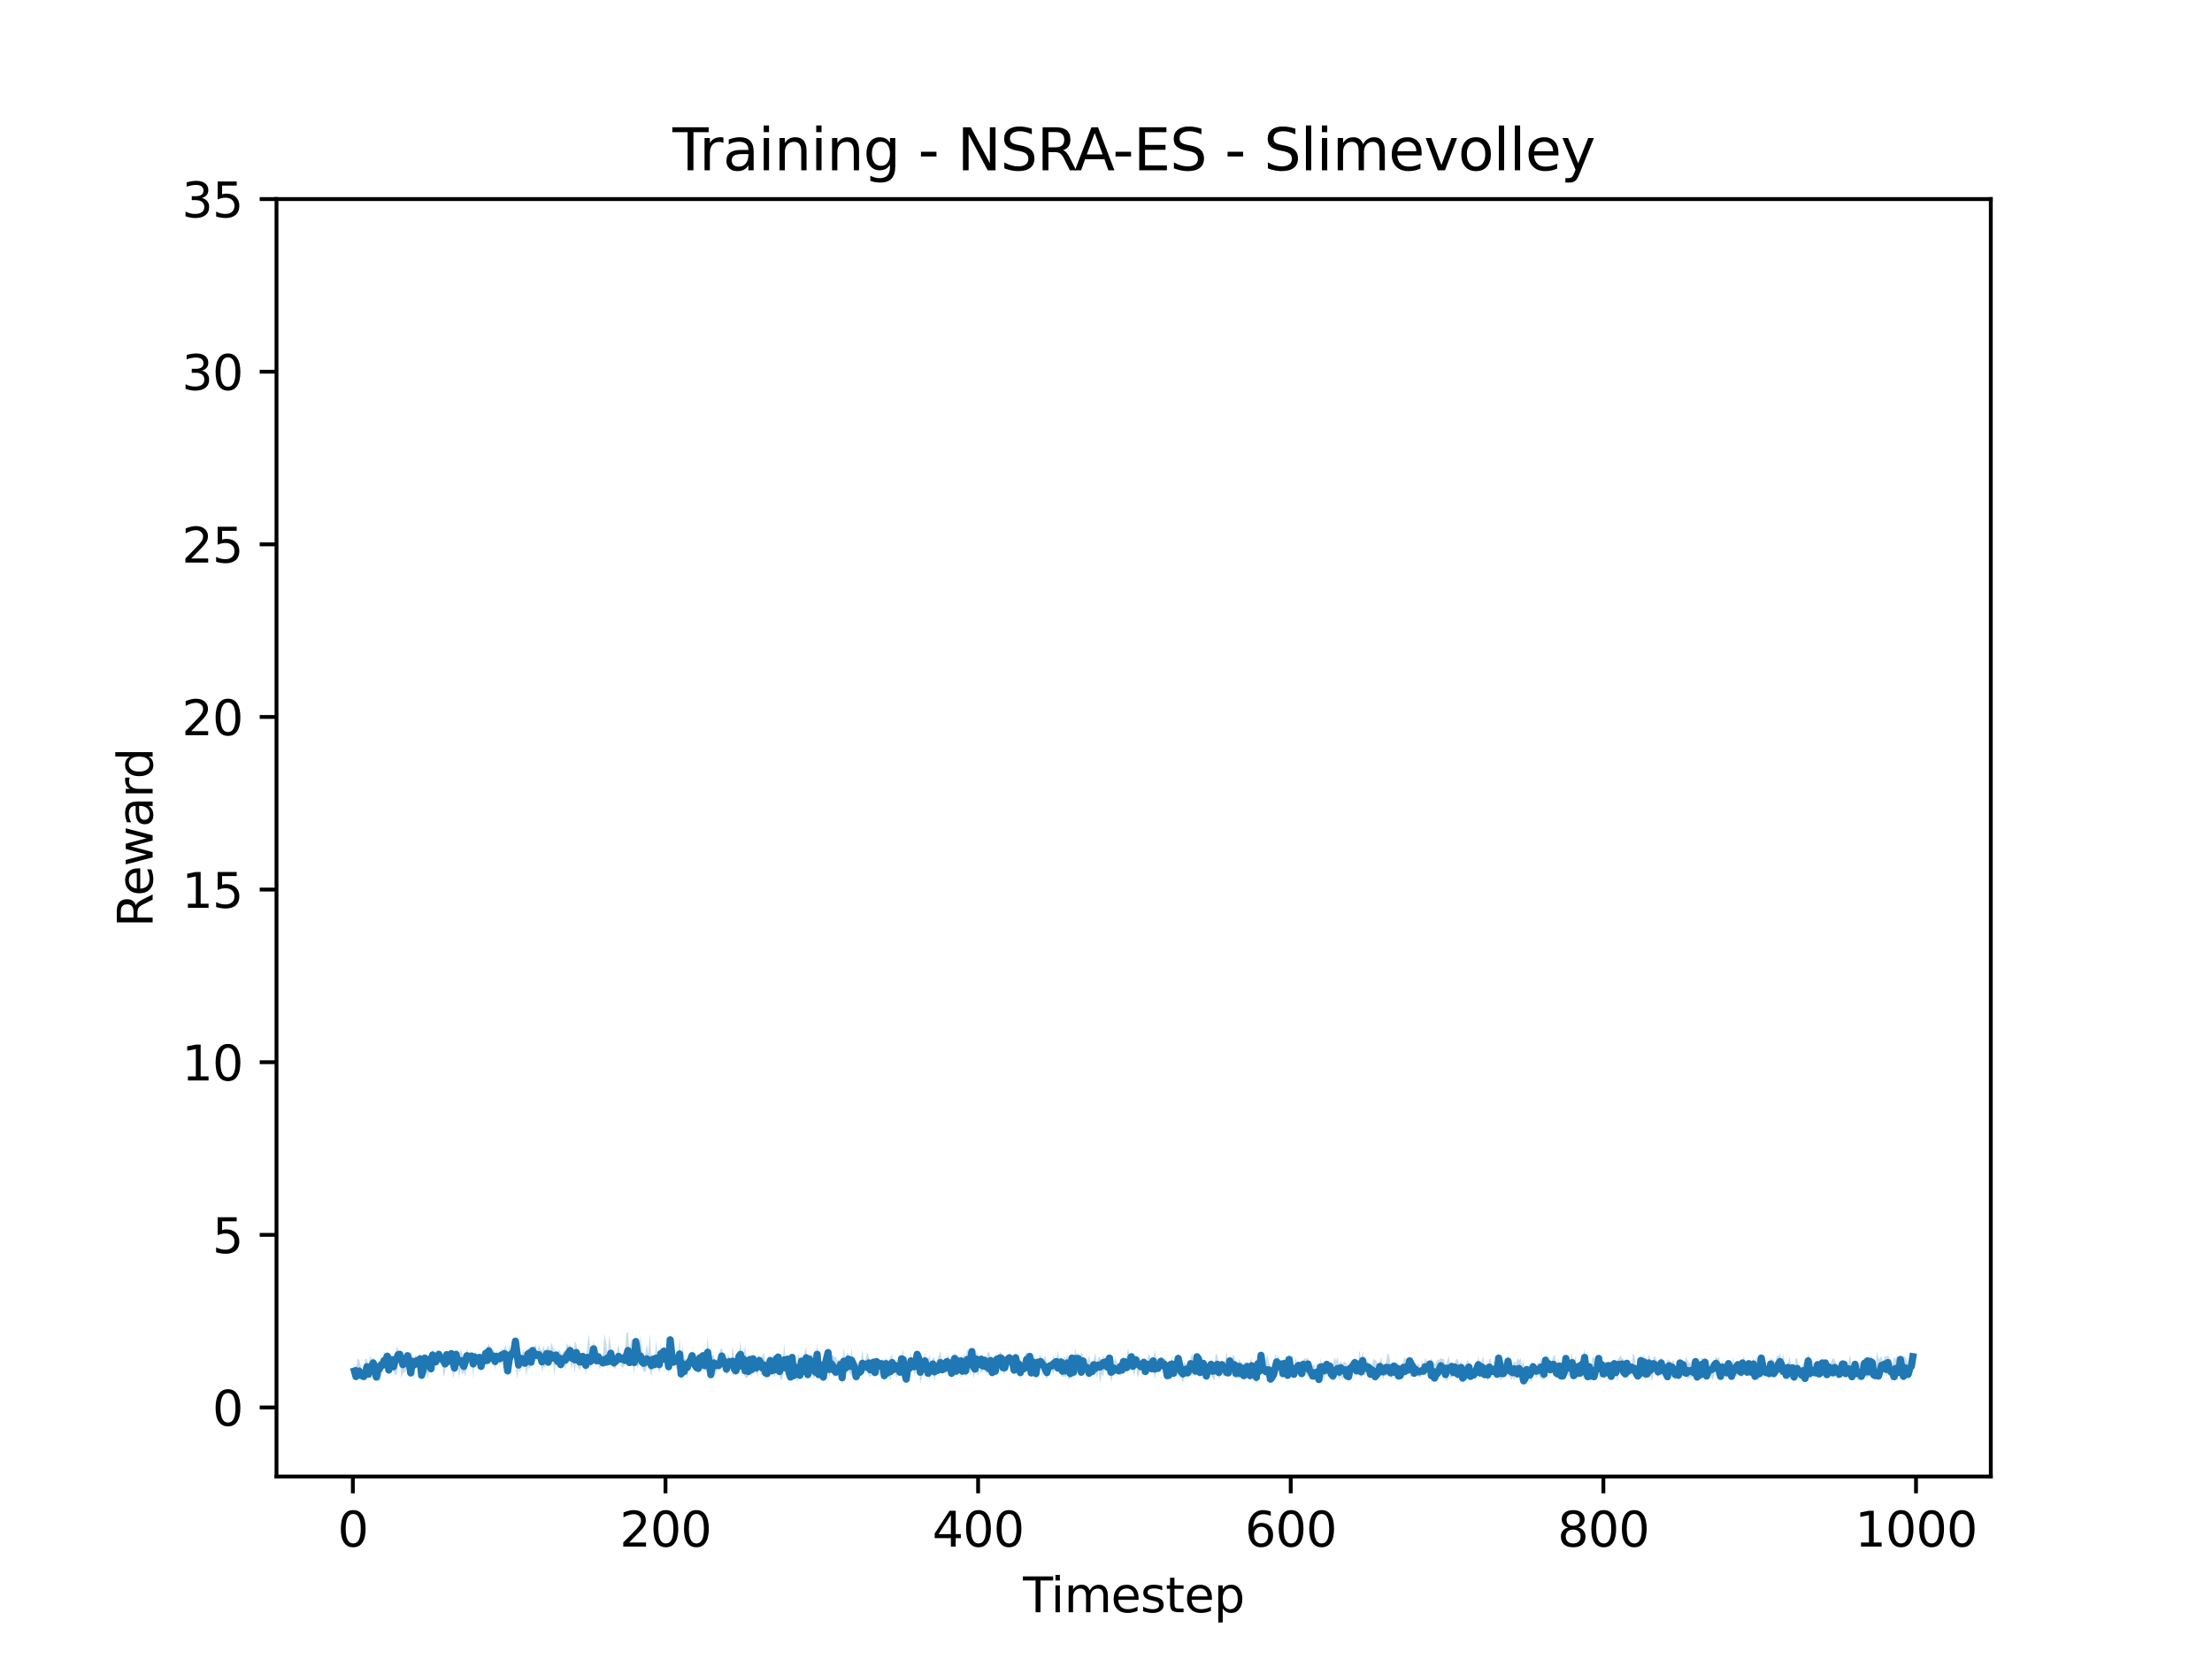<?xml version="1.0" encoding="utf-8" standalone="no"?>
<!DOCTYPE svg PUBLIC "-//W3C//DTD SVG 1.1//EN"
  "http://www.w3.org/Graphics/SVG/1.1/DTD/svg11.dtd">
<svg height="345.6pt" version="1.1" viewBox="0 0 460.8 345.6" width="460.8pt" xmlns="http://www.w3.org/2000/svg" xmlns:xlink="http://www.w3.org/1999/xlink">
 <defs>
  <style type="text/css">*{stroke-linecap:butt;stroke-linejoin:round;}</style>
 </defs>
 <g id="figure_1">
  <g id="patch_1">
   <path d="M 0 345.6 
L 460.8 345.6 
L 460.8 0 
L 0 0 
z
" style="fill:#ffffff;"/>
  </g>
  <g id="axes_1">
   <g id="patch_2">
    <path d="M 57.6 307.584 
L 414.72 307.584 
L 414.72 41.472 
L 57.6 41.472 
z
" style="fill:#ffffff;"/>
   </g>
   <g id="PolyCollection_1">
    <path clip-path="url(#p63536df989)" d="M 73.833 283.94 
L 73.833 286.924 
L 74.158 287.554 
L 74.484 286.457 
L 74.81 286.223 
L 75.135 287.176 
L 75.461 287.608 
L 75.787 287.374 
L 76.112 287.014 
L 76.438 285.504 
L 76.763 286.924 
L 77.089 286.996 
L 77.415 287.266 
L 77.74 285.396 
L 78.066 285.828 
L 78.392 287.428 
L 78.717 287.662 
L 79.043 287.68 
L 79.368 287.122 
L 79.694 284.982 
L 80.02 284.047 
L 80.345 285.612 
L 80.671 283.598 
L 80.997 286.457 
L 81.322 285.144 
L 81.648 283.652 
L 81.974 285.648 
L 82.299 286.439 
L 82.625 286.511 
L 82.95 284.209 
L 83.276 283.202 
L 83.602 287.086 
L 83.927 286.151 
L 84.253 285.935 
L 84.579 285.432 
L 84.904 284.857 
L 85.23 286.727 
L 85.555 286.87 
L 85.881 284.425 
L 86.207 287.518 
L 86.532 285 
L 86.858 284.569 
L 87.184 286.295 
L 87.509 287.014 
L 87.835 286.942 
L 88.161 286.151 
L 88.486 285.288 
L 88.812 286.079 
L 89.137 287.518 
L 89.463 284.281 
L 89.789 286.511 
L 90.114 283.562 
L 90.44 284.065 
L 90.766 284.425 
L 91.091 283.13 
L 91.417 283.13 
L 91.742 284.209 
L 92.068 283.274 
L 92.394 286.87 
L 92.719 285.864 
L 93.045 282.699 
L 93.371 284.065 
L 93.696 282.771 
L 94.022 282.555 
L 94.348 287.158 
L 94.673 286.007 
L 94.999 282.843 
L 95.324 284.209 
L 95.65 287.158 
L 95.976 285.072 
L 96.301 286.511 
L 96.627 285.72 
L 96.953 286.798 
L 97.278 284.497 
L 97.604 284.209 
L 97.929 283.706 
L 98.255 283.13 
L 98.581 287.158 
L 98.906 282.987 
L 99.232 283.634 
L 99.558 283.778 
L 99.883 284.425 
L 100.209 285.72 
L 100.535 283.346 
L 100.86 285.288 
L 101.186 283.059 
L 101.511 283.922 
L 101.837 283.13 
L 102.163 283.274 
L 102.488 283.706 
L 102.814 283.346 
L 103.14 285.432 
L 103.465 282.987 
L 103.791 282.987 
L 104.116 284.641 
L 104.442 282.339 
L 104.768 285.144 
L 105.093 284.785 
L 105.419 282.339 
L 105.745 286.942 
L 106.07 285.648 
L 106.396 286.655 
L 106.722 282.843 
L 107.047 282.771 
L 107.373 283.49 
L 107.698 287.374 
L 108.024 285.072 
L 108.35 286.007 
L 108.675 283.994 
L 109.001 284.425 
L 109.327 284.209 
L 109.652 286.583 
L 109.978 284.785 
L 110.303 285.216 
L 110.629 284.281 
L 110.955 283.49 
L 111.28 283.274 
L 111.606 283.562 
L 111.932 283.059 
L 112.257 284.065 
L 112.583 283.418 
L 112.909 285.792 
L 113.234 284.641 
L 113.56 285 
L 113.885 283.202 
L 114.211 284.713 
L 114.537 283.634 
L 114.862 283.706 
L 115.188 283.562 
L 115.514 286.655 
L 115.839 282.843 
L 116.165 283.706 
L 116.49 283.13 
L 116.816 285.072 
L 117.142 284.497 
L 117.467 283.778 
L 117.793 285.36 
L 118.119 283.202 
L 118.444 283.274 
L 118.77 283.49 
L 119.095 285.144 
L 119.421 283.922 
L 119.747 286.007 
L 120.072 283.13 
L 120.398 284.857 
L 120.724 285.504 
L 121.049 284.713 
L 121.375 283.85 
L 121.701 284.281 
L 122.026 286.439 
L 122.352 282.987 
L 122.677 283.922 
L 123.003 285.072 
L 123.329 283.274 
L 123.654 282.915 
L 123.98 283.274 
L 124.306 284.209 
L 124.631 284.209 
L 124.957 285.288 
L 125.282 284.425 
L 125.608 284.065 
L 125.934 283.562 
L 126.259 284.497 
L 126.585 284.353 
L 126.911 283.706 
L 127.236 283.562 
L 127.562 284.353 
L 127.888 284.929 
L 128.213 285.144 
L 128.539 283.994 
L 128.864 283.49 
L 129.19 283.85 
L 129.516 284.857 
L 129.841 284.857 
L 130.167 283.922 
L 130.493 283.922 
L 130.818 284.641 
L 131.144 284.137 
L 131.469 284.641 
L 131.795 283.994 
L 132.121 286.223 
L 132.446 282.915 
L 132.772 285.144 
L 133.098 284.281 
L 133.423 283.85 
L 133.749 284.857 
L 134.075 285.72 
L 134.4 285.864 
L 134.726 284.785 
L 135.051 284.425 
L 135.377 285.36 
L 135.703 286.942 
L 136.028 283.634 
L 136.354 284.713 
L 136.68 283.85 
L 137.005 284.785 
L 137.331 286.079 
L 137.656 284.713 
L 137.982 284.569 
L 138.308 283.274 
L 138.633 282.699 
L 138.959 285 
L 139.285 286.079 
L 139.61 283.274 
L 139.936 283.85 
L 140.262 284.353 
L 140.587 283.922 
L 140.913 285.072 
L 141.238 285.432 
L 141.564 284.065 
L 141.89 287.446 
L 142.215 284.713 
L 142.541 286.798 
L 142.867 284.641 
L 143.192 287.374 
L 143.518 283.85 
L 143.843 284.209 
L 144.169 284.065 
L 144.495 285.072 
L 144.82 284.785 
L 145.146 285.504 
L 145.472 286.007 
L 145.797 284.497 
L 146.123 284.425 
L 146.449 282.699 
L 146.774 285.288 
L 147.1 285.576 
L 147.425 285.216 
L 147.751 286.798 
L 148.077 287.014 
L 148.402 285.504 
L 148.728 284.713 
L 149.054 286.655 
L 149.379 285.072 
L 149.705 284.569 
L 150.03 285.216 
L 150.356 284.209 
L 150.682 285.216 
L 151.007 284.569 
L 151.333 286.439 
L 151.659 286.007 
L 151.984 284.425 
L 152.31 285.432 
L 152.636 286.727 
L 152.961 285.72 
L 153.287 286.511 
L 153.612 285.864 
L 153.938 284.641 
L 154.264 283.922 
L 154.589 286.295 
L 154.915 285.935 
L 155.241 286.942 
L 155.566 287.086 
L 155.892 286.727 
L 156.217 284.137 
L 156.543 286.942 
L 156.869 284.641 
L 157.194 285.576 
L 157.52 285.864 
L 157.846 286.942 
L 158.171 283.634 
L 158.497 286.439 
L 158.823 286.223 
L 159.148 285.504 
L 159.474 287.518 
L 159.799 286.583 
L 160.125 286.079 
L 160.451 284.641 
L 160.776 285.792 
L 161.102 286.151 
L 161.428 287.014 
L 161.753 283.706 
L 162.079 285.288 
L 162.404 286.655 
L 162.73 287.733 
L 163.056 286.798 
L 163.381 284.929 
L 163.707 285.648 
L 164.033 284.569 
L 164.358 286.798 
L 164.684 287.374 
L 165.01 283.706 
L 165.335 287.23 
L 165.661 285.792 
L 165.986 287.949 
L 166.312 287.23 
L 166.638 287.086 
L 166.963 284.785 
L 167.289 286.295 
L 167.615 285.144 
L 167.94 285.648 
L 168.266 287.302 
L 168.591 284.641 
L 168.917 286.798 
L 169.243 286.295 
L 169.568 287.374 
L 169.894 286.439 
L 170.22 284.785 
L 170.545 286.583 
L 170.871 287.59 
L 171.197 287.374 
L 171.522 287.949 
L 171.848 287.014 
L 172.173 284.713 
L 172.499 286.007 
L 172.825 286.798 
L 173.15 285.504 
L 173.476 286.439 
L 173.802 287.014 
L 174.127 286.151 
L 174.453 285.648 
L 174.778 285.36 
L 175.104 285.504 
L 175.43 288.668 
L 175.755 284.065 
L 176.081 286.583 
L 176.407 285.576 
L 176.732 285.576 
L 177.058 286.151 
L 177.384 286.583 
L 177.709 287.158 
L 178.035 286.439 
L 178.36 287.446 
L 178.686 286.511 
L 179.012 287.302 
L 179.337 286.151 
L 179.663 284.713 
L 179.989 284.929 
L 180.314 286.079 
L 180.64 285.288 
L 180.965 286.655 
L 181.291 286.87 
L 181.617 285.792 
L 181.942 286.151 
L 182.268 286.439 
L 182.594 284.281 
L 182.919 286.439 
L 183.245 286.583 
L 183.571 285.216 
L 183.896 285.288 
L 184.222 287.59 
L 184.547 285.432 
L 184.873 286.798 
L 185.199 286.798 
L 185.524 287.59 
L 185.85 285.576 
L 186.176 286.079 
L 186.501 286.079 
L 186.827 287.086 
L 187.152 285.432 
L 187.478 286.583 
L 187.804 284.857 
L 188.129 287.086 
L 188.455 287.302 
L 188.781 287.949 
L 189.106 285.792 
L 189.432 286.511 
L 189.758 285.216 
L 190.083 284.785 
L 190.409 286.223 
L 190.734 286.079 
L 191.06 284.929 
L 191.386 283.706 
L 191.711 288.381 
L 192.037 287.014 
L 192.363 284.929 
L 192.688 286.727 
L 193.014 285.576 
L 193.339 286.439 
L 193.665 287.374 
L 193.991 286.511 
L 194.316 284.353 
L 194.642 288.093 
L 194.968 286.151 
L 195.293 286.367 
L 195.619 285.072 
L 195.945 285.935 
L 196.27 286.151 
L 196.596 285.36 
L 196.921 286.367 
L 197.247 284.353 
L 197.573 284.713 
L 197.898 285.36 
L 198.224 287.23 
L 198.55 286.367 
L 198.875 286.511 
L 199.201 286.583 
L 199.526 284.713 
L 199.852 284.929 
L 200.178 287.014 
L 200.503 286.223 
L 200.829 286.079 
L 201.155 286.655 
L 201.48 286.511 
L 201.806 284.785 
L 202.132 286.511 
L 202.457 284.641 
L 202.783 287.086 
L 203.108 285.864 
L 203.434 285.648 
L 203.76 286.727 
L 204.085 285 
L 204.411 286.223 
L 204.737 285.72 
L 205.062 284.569 
L 205.388 286.295 
L 205.713 285.792 
L 206.039 286.007 
L 206.365 283.778 
L 206.69 286.439 
L 207.016 284.785 
L 207.342 286.223 
L 207.667 284.929 
L 207.993 284.785 
L 208.319 285.792 
L 208.644 284.929 
L 208.97 285.792 
L 209.295 286.367 
L 209.621 284.785 
L 209.947 285 
L 210.272 283.634 
L 210.598 285.288 
L 210.924 285.864 
L 211.249 285.935 
L 211.575 285.576 
L 211.9 284.857 
L 212.226 285.216 
L 212.552 287.733 
L 212.877 284.929 
L 213.203 285.576 
L 213.529 286.079 
L 213.854 284.281 
L 214.18 286.583 
L 214.506 283.634 
L 214.831 286.511 
L 215.157 284.281 
L 215.482 285.864 
L 215.808 287.158 
L 216.134 284.857 
L 216.459 286.223 
L 216.785 284.641 
L 217.111 286.942 
L 217.436 284.641 
L 217.762 286.583 
L 218.087 287.446 
L 218.413 285.504 
L 218.739 285.072 
L 219.064 285.576 
L 219.39 286.223 
L 219.716 285.144 
L 220.041 284.281 
L 220.367 285.504 
L 220.693 285.504 
L 221.018 286.511 
L 221.344 286.87 
L 221.669 286.727 
L 221.995 286.87 
L 222.321 286.151 
L 222.646 287.374 
L 222.972 287.158 
L 223.298 285.072 
L 223.623 287.518 
L 223.949 285.648 
L 224.274 285.935 
L 224.6 285.864 
L 224.926 286.798 
L 225.251 286.079 
L 225.577 285.288 
L 225.903 286.223 
L 226.228 285.935 
L 226.554 285.36 
L 226.88 287.086 
L 227.205 285.576 
L 227.531 285.935 
L 227.856 286.151 
L 228.182 285.576 
L 228.508 287.158 
L 228.833 285.432 
L 229.159 288.165 
L 229.485 286.295 
L 229.81 286.727 
L 230.136 285 
L 230.461 285.072 
L 230.787 286.439 
L 231.113 285.648 
L 231.438 288.021 
L 231.764 286.655 
L 232.09 286.439 
L 232.415 286.079 
L 232.741 286.151 
L 233.067 285.935 
L 233.392 286.727 
L 233.718 285.864 
L 234.043 284.425 
L 234.369 285.504 
L 234.695 285.216 
L 235.02 285.36 
L 235.346 285.288 
L 235.672 284.569 
L 235.997 285.36 
L 236.323 286.798 
L 236.648 284.137 
L 236.974 287.014 
L 237.3 286.223 
L 237.625 285 
L 237.951 286.942 
L 238.277 285 
L 238.602 286.151 
L 238.928 284.497 
L 239.253 286.223 
L 239.579 285.576 
L 239.905 285.864 
L 240.23 284.641 
L 240.556 287.446 
L 240.882 285.216 
L 241.207 285.288 
L 241.533 285.432 
L 241.859 285.216 
L 242.184 285.576 
L 242.51 285.504 
L 242.835 285.935 
L 243.161 286.942 
L 243.487 286.87 
L 243.812 286.151 
L 244.138 285.288 
L 244.464 287.086 
L 244.789 285.935 
L 245.115 286.87 
L 245.44 285.072 
L 245.766 285.576 
L 246.092 286.942 
L 246.417 288.381 
L 246.743 286.439 
L 247.069 286.583 
L 247.394 286.655 
L 247.72 286.367 
L 248.046 286.583 
L 248.371 286.295 
L 248.697 285.216 
L 249.022 286.727 
L 249.348 285.935 
L 249.674 285.36 
L 249.999 286.87 
L 250.325 284.857 
L 250.651 284.497 
L 250.976 286.942 
L 251.302 287.59 
L 251.627 285.72 
L 251.953 286.439 
L 252.279 286.511 
L 252.604 287.014 
L 252.93 287.662 
L 253.256 285.935 
L 253.581 284.713 
L 253.907 287.518 
L 254.233 286.007 
L 254.558 285.792 
L 254.884 286.655 
L 255.209 285.648 
L 255.535 286.151 
L 255.861 286.87 
L 256.186 284.497 
L 256.512 286.223 
L 256.838 286.798 
L 257.163 285.72 
L 257.489 286.511 
L 257.814 287.158 
L 258.14 287.086 
L 258.466 286.727 
L 258.791 286.079 
L 259.117 286.942 
L 259.443 286.798 
L 259.768 285.216 
L 260.094 287.014 
L 260.42 286.87 
L 260.745 286.511 
L 261.071 286.583 
L 261.396 287.086 
L 261.722 288.453 
L 262.048 286.583 
L 262.373 286.007 
L 262.699 283.418 
L 263.025 285.432 
L 263.35 286.583 
L 263.676 286.727 
L 264.001 286.583 
L 264.327 286.942 
L 264.653 287.518 
L 264.978 288.237 
L 265.304 287.086 
L 265.63 286.007 
L 265.955 285.288 
L 266.281 285.792 
L 266.607 285.072 
L 266.932 287.014 
L 267.258 286.798 
L 267.583 286.439 
L 267.909 287.014 
L 268.235 287.374 
L 268.56 285.288 
L 268.886 286.583 
L 269.212 286.079 
L 269.537 286.87 
L 269.863 286.655 
L 270.188 285.216 
L 270.514 286.798 
L 270.84 286.367 
L 271.165 286.87 
L 271.491 285.072 
L 271.817 286.727 
L 272.142 286.223 
L 272.468 287.014 
L 272.794 285.935 
L 273.119 286.655 
L 273.445 287.302 
L 273.77 286.727 
L 274.096 286.942 
L 274.422 286.798 
L 274.747 287.662 
L 275.073 285.36 
L 275.399 286.151 
L 275.724 287.805 
L 276.05 286.439 
L 276.375 286.511 
L 276.701 286.295 
L 277.027 285.72 
L 277.352 287.158 
L 277.678 287.662 
L 278.004 287.086 
L 278.329 285.432 
L 278.655 285.792 
L 278.981 287.733 
L 279.306 286.583 
L 279.632 287.446 
L 279.957 286.798 
L 280.283 286.223 
L 280.609 287.014 
L 280.934 286.87 
L 281.26 285.648 
L 281.586 285.648 
L 281.911 285.864 
L 282.237 284.425 
L 282.562 286.583 
L 282.888 286.223 
L 283.214 286.079 
L 283.539 287.158 
L 283.865 285.504 
L 284.191 286.511 
L 284.516 286.439 
L 284.842 285.576 
L 285.168 285.144 
L 285.493 286.87 
L 285.819 287.014 
L 286.144 286.727 
L 286.47 287.23 
L 286.796 286.727 
L 287.121 286.727 
L 287.447 285.216 
L 287.773 285.864 
L 288.098 287.374 
L 288.424 286.583 
L 288.749 286.583 
L 289.075 285.072 
L 289.401 286.367 
L 289.726 287.014 
L 290.052 286.87 
L 290.378 286.439 
L 290.703 287.302 
L 291.029 286.727 
L 291.355 287.302 
L 291.68 287.086 
L 292.006 286.079 
L 292.331 285.72 
L 292.657 286.655 
L 292.983 285.72 
L 293.308 285.864 
L 293.634 285.432 
L 293.96 287.302 
L 294.285 286.007 
L 294.611 286.655 
L 294.936 286.655 
L 295.262 286.583 
L 295.588 286.87 
L 295.913 286.87 
L 296.239 285.935 
L 296.565 286.583 
L 296.89 285.144 
L 297.216 285.288 
L 297.542 286.583 
L 297.867 285.432 
L 298.193 288.165 
L 298.518 287.014 
L 298.844 287.23 
L 299.17 287.086 
L 299.495 286.655 
L 299.821 286.151 
L 300.147 286.295 
L 300.472 286.151 
L 300.798 287.014 
L 301.123 286.942 
L 301.449 288.021 
L 301.775 286.079 
L 302.1 286.87 
L 302.426 287.086 
L 302.752 286.511 
L 303.077 285.576 
L 303.403 287.086 
L 303.729 287.374 
L 304.054 285.576 
L 304.38 285.432 
L 304.705 288.237 
L 305.031 287.446 
L 305.357 286.511 
L 305.682 286.87 
L 306.008 286.511 
L 306.334 287.662 
L 306.659 286.798 
L 306.985 287.158 
L 307.31 287.302 
L 307.636 286.223 
L 307.962 286.511 
L 308.287 286.942 
L 308.613 286.87 
L 308.939 286.079 
L 309.264 286.727 
L 309.59 285.935 
L 309.916 287.949 
L 310.241 286.439 
L 310.567 286.439 
L 310.892 286.511 
L 311.218 285.72 
L 311.544 286.439 
L 311.869 286.942 
L 312.195 285.36 
L 312.521 287.662 
L 312.846 287.158 
L 313.172 286.511 
L 313.497 286.583 
L 313.823 286.583 
L 314.149 284.713 
L 314.474 286.87 
L 314.8 287.446 
L 315.126 286.87 
L 315.451 287.518 
L 315.777 286.223 
L 316.103 287.23 
L 316.428 286.295 
L 316.754 285.792 
L 317.079 286.87 
L 317.405 288.237 
L 317.731 287.662 
L 318.056 286.655 
L 318.382 286.87 
L 318.708 287.518 
L 319.033 287.877 
L 319.359 287.014 
L 319.684 285.935 
L 320.01 287.086 
L 320.336 286.223 
L 320.661 286.655 
L 320.987 287.086 
L 321.313 287.302 
L 321.638 287.446 
L 321.964 285.864 
L 322.29 286.079 
L 322.615 285.072 
L 322.941 286.583 
L 323.266 285.504 
L 323.592 285 
L 323.918 286.583 
L 324.243 287.158 
L 324.569 286.655 
L 324.895 286.511 
L 325.22 287.23 
L 325.546 287.158 
L 325.871 286.295 
L 326.197 285.864 
L 326.523 286.439 
L 326.848 286.655 
L 327.174 286.439 
L 327.5 286.223 
L 327.825 287.374 
L 328.151 286.655 
L 328.477 286.87 
L 328.802 286.007 
L 329.128 286.439 
L 329.453 284.857 
L 329.779 287.23 
L 330.105 285.432 
L 330.43 287.014 
L 330.756 287.446 
L 331.082 286.223 
L 331.407 287.949 
L 331.733 285.935 
L 332.058 287.518 
L 332.384 286.583 
L 332.71 286.223 
L 333.035 285.792 
L 333.361 287.518 
L 333.687 286.079 
L 334.012 286.583 
L 334.338 287.158 
L 334.664 286.798 
L 334.989 285.36 
L 335.315 286.439 
L 335.64 287.59 
L 335.966 286.079 
L 336.292 285.432 
L 336.617 286.079 
L 336.943 287.949 
L 337.269 285.36 
L 337.594 285.648 
L 337.92 285.072 
L 338.245 286.223 
L 338.571 286.655 
L 338.897 285.864 
L 339.222 287.086 
L 339.548 285.144 
L 339.874 286.007 
L 340.199 286.151 
L 340.525 286.295 
L 340.851 286.942 
L 341.176 286.727 
L 341.502 287.158 
L 341.827 284.569 
L 342.153 287.086 
L 342.479 286.295 
L 342.804 287.733 
L 343.13 286.295 
L 343.456 286.439 
L 343.781 286.151 
L 344.107 287.805 
L 344.432 286.295 
L 344.758 285 
L 345.084 286.511 
L 345.409 287.014 
L 345.735 286.079 
L 346.061 286.655 
L 346.386 286.367 
L 346.712 285.504 
L 347.038 287.518 
L 347.363 287.446 
L 347.689 284.641 
L 348.014 286.942 
L 348.34 285.935 
L 348.666 286.367 
L 348.991 287.733 
L 349.317 286.007 
L 349.643 287.374 
L 349.968 285.935 
L 350.294 285.792 
L 350.619 285.935 
L 350.945 286.798 
L 351.271 286.655 
L 351.596 287.302 
L 351.922 286.942 
L 352.248 286.942 
L 352.573 286.87 
L 352.899 286.655 
L 353.225 284.857 
L 353.55 287.733 
L 353.876 286.87 
L 354.201 286.655 
L 354.527 286.151 
L 354.853 287.014 
L 355.178 284.569 
L 355.504 287.302 
L 355.83 286.87 
L 356.155 286.079 
L 356.481 286.87 
L 356.806 287.59 
L 357.132 286.295 
L 357.458 285.432 
L 357.783 286.007 
L 358.109 285.864 
L 358.435 287.086 
L 358.76 285.144 
L 359.086 286.511 
L 359.411 286.439 
L 359.737 287.23 
L 360.063 284.281 
L 360.388 285.648 
L 360.714 287.086 
L 361.04 286.439 
L 361.365 286.151 
L 361.691 286.798 
L 362.017 285.792 
L 362.342 286.439 
L 362.668 286.87 
L 362.993 286.798 
L 363.319 286.367 
L 363.645 285.504 
L 363.97 286.727 
L 364.296 285.504 
L 364.622 286.079 
L 364.947 286.007 
L 365.273 285.144 
L 365.598 287.086 
L 365.924 286.223 
L 366.25 287.733 
L 366.575 286.87 
L 366.901 286.439 
L 367.227 286.223 
L 367.552 286.655 
L 367.878 286.727 
L 368.204 286.223 
L 368.529 287.446 
L 368.855 285.864 
L 369.18 286.223 
L 369.506 287.014 
L 369.832 286.079 
L 370.157 286.367 
L 370.483 285 
L 370.809 286.655 
L 371.134 285.72 
L 371.46 287.014 
L 371.785 286.798 
L 372.111 287.23 
L 372.437 286.007 
L 372.762 286.942 
L 373.088 287.518 
L 373.414 285.432 
L 373.739 288.093 
L 374.065 286.87 
L 374.391 286.439 
L 374.716 287.302 
L 375.042 286.223 
L 375.367 286.798 
L 375.693 287.014 
L 376.019 287.59 
L 376.344 286.942 
L 376.67 284.569 
L 376.996 286.942 
L 377.321 287.086 
L 377.647 285.864 
L 377.972 286.223 
L 378.298 286.87 
L 378.624 285.648 
L 378.949 286.727 
L 379.275 286.942 
L 379.601 285.864 
L 379.926 286.87 
L 380.252 285.36 
L 380.578 287.158 
L 380.903 286.583 
L 381.229 287.014 
L 381.554 286.727 
L 381.88 286.583 
L 382.206 286.367 
L 382.531 286.942 
L 382.857 287.23 
L 383.183 287.014 
L 383.508 286.295 
L 383.834 286.295 
L 384.159 284.713 
L 384.485 286.942 
L 384.811 286.727 
L 385.136 286.942 
L 385.462 286.079 
L 385.788 287.014 
L 386.113 287.158 
L 386.439 285.72 
L 386.765 286.655 
L 387.09 287.733 
L 387.416 286.942 
L 387.741 287.446 
L 388.067 286.439 
L 388.393 285.216 
L 388.718 286.942 
L 389.044 286.942 
L 389.37 286.727 
L 389.695 285 
L 390.021 285.072 
L 390.346 287.23 
L 390.672 287.518 
L 390.998 286.439 
L 391.323 287.662 
L 391.649 286.151 
L 391.975 284.569 
L 392.3 286.151 
L 392.626 285.36 
L 392.952 286.727 
L 393.277 285.935 
L 393.603 285.864 
L 393.928 288.021 
L 394.254 286.727 
L 394.58 286.87 
L 394.905 286.583 
L 395.231 287.733 
L 395.557 286.295 
L 395.882 286.079 
L 396.208 286.87 
L 396.533 287.374 
L 396.859 286.367 
L 397.185 286.511 
L 397.51 287.446 
L 397.836 286.007 
L 398.162 285.989 
L 398.487 282.627 
L 398.487 282.627 
L 398.487 282.627 
L 398.162 283.49 
L 397.836 283.562 
L 397.51 284.137 
L 397.185 283.202 
L 396.859 282.699 
L 396.533 282.411 
L 396.208 283.634 
L 395.882 282.124 
L 395.557 284.641 
L 395.231 282.124 
L 394.905 283.202 
L 394.58 282.627 
L 394.254 284.281 
L 393.928 283.13 
L 393.603 282.915 
L 393.277 282.267 
L 392.952 282.699 
L 392.626 282.339 
L 392.3 284.281 
L 391.975 282.483 
L 391.649 282.915 
L 391.323 283.13 
L 390.998 281.404 
L 390.672 286.079 
L 390.346 285.648 
L 390.021 282.843 
L 389.695 282.483 
L 389.37 284.137 
L 389.044 282.915 
L 388.718 284.641 
L 388.393 282.771 
L 388.067 283.49 
L 387.741 285 
L 387.416 283.562 
L 387.09 285.432 
L 386.765 285.288 
L 386.439 283.346 
L 386.113 285.935 
L 385.788 285.36 
L 385.462 282.052 
L 385.136 283.418 
L 384.811 285.072 
L 384.485 284.281 
L 384.159 283.418 
L 383.834 283.274 
L 383.508 284.641 
L 383.183 283.634 
L 382.857 284.353 
L 382.531 284.209 
L 382.206 283.13 
L 381.88 282.915 
L 381.554 283.346 
L 381.229 284.713 
L 380.903 283.706 
L 380.578 286.079 
L 380.252 283.202 
L 379.926 283.922 
L 379.601 282.987 
L 379.275 284.137 
L 378.949 285.72 
L 378.624 283.85 
L 378.298 285.504 
L 377.972 284.569 
L 377.647 283.418 
L 377.321 283.49 
L 376.996 282.699 
L 376.67 282.052 
L 376.344 283.274 
L 376.019 284.425 
L 375.693 283.634 
L 375.367 285.36 
L 375.042 285.576 
L 374.716 284.929 
L 374.391 282.915 
L 374.065 282.987 
L 373.739 286.079 
L 373.414 284.425 
L 373.088 283.994 
L 372.762 282.627 
L 372.437 283.994 
L 372.111 285.216 
L 371.785 284.065 
L 371.46 281.908 
L 371.134 283.634 
L 370.809 281.908 
L 370.483 282.555 
L 370.157 282.411 
L 369.832 283.778 
L 369.506 283.346 
L 369.18 283.202 
L 368.855 282.771 
L 368.529 285.072 
L 368.204 285.216 
L 367.878 285.432 
L 367.552 283.274 
L 367.227 283.994 
L 366.901 282.195 
L 366.575 282.339 
L 366.25 282.915 
L 365.924 282.699 
L 365.598 283.994 
L 365.273 282.915 
L 364.947 283.922 
L 364.622 284.281 
L 364.296 283.778 
L 363.97 284.281 
L 363.645 284.857 
L 363.319 282.483 
L 362.993 283.274 
L 362.668 284.569 
L 362.342 284.785 
L 362.017 283.49 
L 361.691 283.562 
L 361.365 284.713 
L 361.04 282.483 
L 360.714 285.288 
L 360.388 284.209 
L 360.063 283.49 
L 359.737 285.144 
L 359.411 284.353 
L 359.086 284.281 
L 358.76 283.418 
L 358.435 284.569 
L 358.109 282.627 
L 357.783 282.987 
L 357.458 282.627 
L 357.132 283.922 
L 356.806 284.785 
L 356.481 284.065 
L 356.155 284.353 
L 355.83 283.13 
L 355.504 286.511 
L 355.178 282.771 
L 354.853 283.13 
L 354.527 282.771 
L 354.201 283.778 
L 353.876 284.713 
L 353.55 285.935 
L 353.225 282.915 
L 352.899 285.504 
L 352.573 283.346 
L 352.248 283.778 
L 351.922 284.065 
L 351.596 283.49 
L 351.271 282.483 
L 350.945 284.569 
L 350.619 283.49 
L 350.294 283.274 
L 349.968 283.562 
L 349.643 285.288 
L 349.317 284.425 
L 348.991 285.36 
L 348.666 283.418 
L 348.34 283.49 
L 348.014 283.778 
L 347.689 283.274 
L 347.363 283.202 
L 347.038 284.929 
L 346.712 283.49 
L 346.386 283.202 
L 346.061 282.843 
L 345.735 283.202 
L 345.409 284.425 
L 345.084 283.346 
L 344.758 282.411 
L 344.432 282.843 
L 344.107 284.137 
L 343.781 282.915 
L 343.456 282.124 
L 343.13 284.065 
L 342.804 285.864 
L 342.479 281.836 
L 342.153 283.706 
L 341.827 283.13 
L 341.502 285.72 
L 341.176 282.699 
L 340.851 284.929 
L 340.525 282.699 
L 340.199 281.764 
L 339.874 284.353 
L 339.548 283.922 
L 339.222 284.857 
L 338.897 283.059 
L 338.571 285.36 
L 338.245 283.13 
L 337.92 282.987 
L 337.594 282.339 
L 337.269 282.915 
L 336.943 283.202 
L 336.617 284.137 
L 336.292 283.922 
L 335.966 284.137 
L 335.64 284.425 
L 335.315 283.778 
L 334.989 283.778 
L 334.664 283.706 
L 334.338 283.49 
L 334.012 285.935 
L 333.687 282.843 
L 333.361 284.425 
L 333.035 281.98 
L 332.71 283.922 
L 332.384 283.418 
L 332.058 282.699 
L 331.733 282.699 
L 331.407 286.223 
L 331.082 283.922 
L 330.756 282.915 
L 330.43 285.072 
L 330.105 280.973 
L 329.779 282.699 
L 329.453 283.346 
L 329.128 285.432 
L 328.802 283.562 
L 328.477 284.785 
L 328.151 282.411 
L 327.825 284.713 
L 327.5 281.908 
L 327.174 283.562 
L 326.848 283.346 
L 326.523 283.85 
L 326.197 282.339 
L 325.871 284.065 
L 325.546 286.511 
L 325.22 283.706 
L 324.895 284.209 
L 324.569 282.987 
L 324.243 285.288 
L 323.918 282.267 
L 323.592 282.483 
L 323.266 283.634 
L 322.941 284.425 
L 322.615 283.706 
L 322.29 282.411 
L 321.964 282.915 
L 321.638 285.144 
L 321.313 283.85 
L 320.987 282.987 
L 320.661 284.209 
L 320.336 283.85 
L 320.01 284.641 
L 319.684 284.209 
L 319.359 283.85 
L 319.033 283.922 
L 318.708 286.079 
L 318.382 285 
L 318.056 284.929 
L 317.731 286.655 
L 317.405 283.059 
L 317.079 284.425 
L 316.754 282.915 
L 316.428 283.418 
L 316.103 282.843 
L 315.777 284.065 
L 315.451 283.49 
L 315.126 284.281 
L 314.8 284.569 
L 314.474 283.634 
L 314.149 282.339 
L 313.823 283.994 
L 313.497 284.929 
L 313.172 283.418 
L 312.846 285.144 
L 312.521 283.994 
L 312.195 281.764 
L 311.869 284.497 
L 311.544 284.137 
L 311.218 283.346 
L 310.892 285.36 
L 310.567 282.987 
L 310.241 283.13 
L 309.916 284.857 
L 309.59 283.85 
L 309.264 284.857 
L 308.939 282.483 
L 308.613 283.634 
L 308.287 284.785 
L 307.962 282.483 
L 307.636 284.353 
L 307.31 285.072 
L 306.985 285.36 
L 306.659 285.504 
L 306.334 284.857 
L 306.008 283.85 
L 305.682 283.13 
L 305.357 284.137 
L 305.031 284.425 
L 304.705 286.151 
L 304.38 283.202 
L 304.054 284.641 
L 303.729 283.202 
L 303.403 283.059 
L 303.077 283.778 
L 302.752 284.569 
L 302.426 283.778 
L 302.1 284.425 
L 301.775 282.411 
L 301.449 283.634 
L 301.123 284.497 
L 300.798 283.059 
L 300.472 283.13 
L 300.147 282.843 
L 299.821 283.346 
L 299.495 283.202 
L 299.17 283.778 
L 298.844 284.065 
L 298.518 283.562 
L 298.193 282.987 
L 297.867 283.634 
L 297.542 283.562 
L 297.216 283.562 
L 296.89 282.771 
L 296.565 284.641 
L 296.239 283.13 
L 295.913 285.288 
L 295.588 284.137 
L 295.262 284.281 
L 294.936 284.137 
L 294.611 284.785 
L 294.285 282.555 
L 293.96 283.274 
L 293.634 282.483 
L 293.308 284.785 
L 292.983 283.706 
L 292.657 282.627 
L 292.331 283.562 
L 292.006 284.353 
L 291.68 286.079 
L 291.355 285.864 
L 291.029 283.346 
L 290.703 284.641 
L 290.378 284.281 
L 290.052 283.994 
L 289.726 284.353 
L 289.401 282.339 
L 289.075 281.836 
L 288.749 283.634 
L 288.424 284.713 
L 288.098 285.288 
L 287.773 282.627 
L 287.447 283.634 
L 287.121 285.648 
L 286.796 283.49 
L 286.47 283.346 
L 286.144 283.059 
L 285.819 284.137 
L 285.493 285.935 
L 285.168 284.209 
L 284.842 283.418 
L 284.516 284.425 
L 284.191 284.137 
L 283.865 281.332 
L 283.539 283.85 
L 283.214 281.26 
L 282.888 284.065 
L 282.562 284.497 
L 282.237 282.771 
L 281.911 283.562 
L 281.586 283.418 
L 281.26 284.425 
L 280.934 286.295 
L 280.609 284.281 
L 280.283 283.778 
L 279.957 283.706 
L 279.632 284.137 
L 279.306 283.49 
L 278.981 284.209 
L 278.655 282.771 
L 278.329 283.49 
L 278.004 282.771 
L 277.678 284.425 
L 277.352 283.778 
L 277.027 284.065 
L 276.701 284.785 
L 276.375 283.634 
L 276.05 284.929 
L 275.724 284.353 
L 275.399 284.569 
L 275.073 282.915 
L 274.747 286.727 
L 274.422 283.49 
L 274.096 285.72 
L 273.77 284.209 
L 273.445 284.353 
L 273.119 285.216 
L 272.794 284.497 
L 272.468 282.699 
L 272.142 283.13 
L 271.817 282.915 
L 271.491 283.274 
L 271.165 284.713 
L 270.84 284.281 
L 270.514 283.706 
L 270.188 284.065 
L 269.863 282.699 
L 269.537 285 
L 269.212 282.124 
L 268.886 284.569 
L 268.56 281.98 
L 268.235 283.49 
L 267.909 282.267 
L 267.583 283.634 
L 267.258 283.778 
L 266.932 283.562 
L 266.607 283.202 
L 266.281 282.267 
L 265.955 282.987 
L 265.63 281.908 
L 265.304 284.497 
L 264.978 286.439 
L 264.653 285.144 
L 264.327 283.634 
L 264.001 282.124 
L 263.676 283.346 
L 263.35 283.202 
L 263.025 284.281 
L 262.699 281.692 
L 262.373 282.699 
L 262.048 282.555 
L 261.722 284.713 
L 261.396 284.353 
L 261.071 286.007 
L 260.745 282.843 
L 260.42 283.634 
L 260.094 285.144 
L 259.768 283.85 
L 259.443 284.497 
L 259.117 285.144 
L 258.791 283.85 
L 258.466 283.778 
L 258.14 283.13 
L 257.814 284.497 
L 257.489 284.857 
L 257.163 282.627 
L 256.838 282.195 
L 256.512 283.418 
L 256.186 282.483 
L 255.861 285.36 
L 255.535 281.404 
L 255.209 283.562 
L 254.884 283.778 
L 254.558 283.49 
L 254.233 283.418 
L 253.907 284.209 
L 253.581 282.267 
L 253.256 282.052 
L 252.93 284.857 
L 252.604 284.857 
L 252.279 282.915 
L 251.953 284.281 
L 251.627 283.778 
L 251.302 285.288 
L 250.976 283.202 
L 250.651 283.418 
L 250.325 283.13 
L 249.999 284.569 
L 249.674 282.627 
L 249.348 282.195 
L 249.022 284.641 
L 248.697 284.425 
L 248.371 281.836 
L 248.046 282.843 
L 247.72 284.641 
L 247.394 285.288 
L 247.069 284.209 
L 246.743 283.634 
L 246.417 285 
L 246.092 284.569 
L 245.766 284.065 
L 245.44 281.98 
L 245.115 282.339 
L 244.789 283.274 
L 244.464 285.36 
L 244.138 282.411 
L 243.812 283.706 
L 243.487 284.065 
L 243.161 285.504 
L 242.835 282.699 
L 242.51 283.49 
L 242.184 283.994 
L 241.859 282.555 
L 241.533 283.49 
L 241.207 283.059 
L 240.882 283.13 
L 240.556 281.189 
L 240.23 283.418 
L 239.905 283.346 
L 239.579 282.627 
L 239.253 281.98 
L 238.928 283.778 
L 238.602 284.929 
L 238.277 283.202 
L 237.951 282.987 
L 237.625 284.353 
L 237.3 282.987 
L 236.974 283.202 
L 236.648 282.124 
L 236.323 283.418 
L 235.997 282.843 
L 235.672 281.98 
L 235.346 282.987 
L 235.02 280.685 
L 234.695 282.411 
L 234.369 283.13 
L 234.043 282.627 
L 233.718 283.059 
L 233.392 283.059 
L 233.067 284.137 
L 232.741 283.922 
L 232.415 282.915 
L 232.09 283.634 
L 231.764 282.339 
L 231.438 283.418 
L 231.113 282.699 
L 230.787 284.065 
L 230.461 282.987 
L 230.136 283.274 
L 229.81 282.339 
L 229.485 283.706 
L 229.159 282.771 
L 228.833 282.699 
L 228.508 283.994 
L 228.182 281.836 
L 227.856 283.13 
L 227.531 284.425 
L 227.205 284.065 
L 226.88 282.411 
L 226.554 283.346 
L 226.228 282.915 
L 225.903 283.922 
L 225.577 282.195 
L 225.251 281.692 
L 224.926 282.915 
L 224.6 281.836 
L 224.274 282.052 
L 223.949 280.901 
L 223.623 285.216 
L 223.298 281.692 
L 222.972 284.353 
L 222.646 284.425 
L 222.321 282.052 
L 221.995 283.274 
L 221.669 282.339 
L 221.344 284.353 
L 221.018 282.699 
L 220.693 283.274 
L 220.367 281.476 
L 220.041 283.346 
L 219.716 282.987 
L 219.39 282.411 
L 219.064 284.497 
L 218.739 283.49 
L 218.413 284.281 
L 218.087 284.065 
L 217.762 282.267 
L 217.436 283.059 
L 217.111 283.059 
L 216.785 282.339 
L 216.459 282.555 
L 216.134 283.346 
L 215.808 283.706 
L 215.482 282.555 
L 215.157 283.202 
L 214.831 285.432 
L 214.506 282.124 
L 214.18 283.994 
L 213.854 281.548 
L 213.529 282.124 
L 213.203 283.346 
L 212.877 284.209 
L 212.552 283.778 
L 212.226 282.483 
L 211.9 283.634 
L 211.575 281.548 
L 211.249 283.706 
L 210.924 283.13 
L 210.598 283.346 
L 210.272 282.124 
L 209.947 282.339 
L 209.621 282.483 
L 209.295 283.706 
L 208.97 282.915 
L 208.644 281.836 
L 208.319 281.62 
L 207.993 283.49 
L 207.667 281.548 
L 207.342 284.641 
L 207.016 282.987 
L 206.69 283.059 
L 206.365 282.627 
L 206.039 281.62 
L 205.713 281.908 
L 205.388 283.13 
L 205.062 282.771 
L 204.737 283.706 
L 204.411 282.124 
L 204.085 283.346 
L 203.76 282.339 
L 203.434 281.476 
L 203.108 284.137 
L 202.783 282.267 
L 202.457 280.829 
L 202.132 281.548 
L 201.806 282.052 
L 201.48 280.973 
L 201.155 282.987 
L 200.829 281.908 
L 200.503 282.987 
L 200.178 282.195 
L 199.852 283.634 
L 199.526 282.339 
L 199.201 282.627 
L 198.875 281.692 
L 198.55 282.915 
L 198.224 282.555 
L 197.898 283.202 
L 197.573 282.483 
L 197.247 282.483 
L 196.921 284.065 
L 196.596 283.13 
L 196.27 284.569 
L 195.945 281.404 
L 195.619 282.267 
L 195.293 282.987 
L 194.968 284.281 
L 194.642 282.843 
L 194.316 282.771 
L 193.991 284.857 
L 193.665 282.195 
L 193.339 283.202 
L 193.014 283.562 
L 192.688 281.836 
L 192.363 282.915 
L 192.037 283.059 
L 191.711 282.339 
L 191.386 282.411 
L 191.06 281.476 
L 190.734 284.209 
L 190.409 284.353 
L 190.083 283.059 
L 189.758 282.052 
L 189.432 283.634 
L 189.106 283.994 
L 188.781 285.36 
L 188.455 284.497 
L 188.129 280.973 
L 187.804 282.627 
L 187.478 284.353 
L 187.152 283.13 
L 186.827 284.281 
L 186.501 283.994 
L 186.176 284.065 
L 185.85 282.124 
L 185.524 282.627 
L 185.199 283.418 
L 184.873 283.274 
L 184.547 282.915 
L 184.222 283.49 
L 183.896 283.059 
L 183.571 283.634 
L 183.245 283.059 
L 182.919 283.706 
L 182.594 282.987 
L 182.268 283.274 
L 181.942 282.843 
L 181.617 283.418 
L 181.291 283.562 
L 180.965 282.555 
L 180.64 281.692 
L 180.314 283.202 
L 179.989 283.922 
L 179.663 281.117 
L 179.337 283.706 
L 179.012 283.634 
L 178.686 283.994 
L 178.36 283.778 
L 178.035 282.915 
L 177.709 283.562 
L 177.384 280.757 
L 177.058 283.922 
L 176.732 281.908 
L 176.407 281.908 
L 176.081 283.059 
L 175.755 280.757 
L 175.43 284.785 
L 175.104 283.634 
L 174.778 283.202 
L 174.453 283.418 
L 174.127 282.771 
L 173.802 282.627 
L 173.476 282.339 
L 173.15 282.267 
L 172.825 284.497 
L 172.499 281.692 
L 172.173 281.98 
L 171.848 281.98 
L 171.522 285.36 
L 171.197 283.706 
L 170.871 285.072 
L 170.545 282.267 
L 170.22 280.11 
L 169.894 283.994 
L 169.568 282.195 
L 169.243 282.339 
L 168.917 282.267 
L 168.591 281.764 
L 168.266 285.432 
L 167.94 280.469 
L 167.615 281.764 
L 167.289 284.209 
L 166.963 282.339 
L 166.638 282.987 
L 166.312 282.052 
L 165.986 283.922 
L 165.661 283.922 
L 165.335 282.339 
L 165.01 282.267 
L 164.684 282.987 
L 164.358 284.641 
L 164.033 282.915 
L 163.707 284.065 
L 163.381 280.038 
L 163.056 283.202 
L 162.73 281.98 
L 162.404 283.706 
L 162.079 282.267 
L 161.753 282.124 
L 161.428 284.641 
L 161.102 281.836 
L 160.776 282.987 
L 160.451 282.627 
L 160.125 282.339 
L 159.799 283.994 
L 159.474 284.353 
L 159.148 281.692 
L 158.823 282.411 
L 158.497 282.771 
L 158.171 282.411 
L 157.846 282.411 
L 157.52 283.634 
L 157.194 283.49 
L 156.869 282.411 
L 156.543 284.569 
L 156.217 282.699 
L 155.892 283.13 
L 155.566 284.929 
L 155.241 280.254 
L 154.915 282.124 
L 154.589 284.281 
L 154.264 279.247 
L 153.938 282.052 
L 153.612 283.202 
L 153.287 282.771 
L 152.961 282.915 
L 152.636 280.326 
L 152.31 283.346 
L 151.984 282.915 
L 151.659 282.052 
L 151.333 284.065 
L 151.007 282.124 
L 150.682 282.124 
L 150.356 280.829 
L 150.03 281.117 
L 149.705 282.699 
L 149.379 283.994 
L 149.054 283.85 
L 148.728 282.267 
L 148.402 282.411 
L 148.077 282.987 
L 147.751 283.13 
L 147.425 278.456 
L 147.1 282.339 
L 146.774 282.555 
L 146.449 282.267 
L 146.123 282.411 
L 145.797 281.836 
L 145.472 283.418 
L 145.146 283.274 
L 144.82 281.764 
L 144.495 282.915 
L 144.169 281.476 
L 143.843 281.908 
L 143.518 283.274 
L 143.192 284.209 
L 142.867 283.059 
L 142.541 283.059 
L 142.215 280.326 
L 141.89 282.987 
L 141.564 278.527 
L 141.238 283.346 
L 140.913 282.915 
L 140.587 282.483 
L 140.262 280.541 
L 139.936 279.75 
L 139.61 278.168 
L 139.285 283.85 
L 138.959 281.548 
L 138.633 280.973 
L 138.308 280.254 
L 137.982 282.771 
L 137.656 279.894 
L 137.331 282.987 
L 137.005 282.843 
L 136.68 279.175 
L 136.354 283.562 
L 136.028 282.483 
L 135.703 283.706 
L 135.377 277.664 
L 135.051 281.98 
L 134.726 280.038 
L 134.4 282.124 
L 134.075 283.346 
L 133.749 281.045 
L 133.423 278.096 
L 133.098 282.699 
L 132.772 281.26 
L 132.446 278.527 
L 132.121 282.915 
L 131.795 282.555 
L 131.469 278.599 
L 131.144 281.98 
L 130.818 277.521 
L 130.493 277.664 
L 130.167 282.052 
L 129.841 281.908 
L 129.516 282.483 
L 129.19 282.627 
L 128.864 279.894 
L 128.539 281.548 
L 128.213 282.771 
L 127.888 283.274 
L 127.562 282.483 
L 127.236 280.469 
L 126.911 278.168 
L 126.585 282.699 
L 126.259 279.534 
L 125.934 277.88 
L 125.608 282.124 
L 125.282 282.483 
L 124.957 282.483 
L 124.631 282.052 
L 124.306 282.987 
L 123.98 281.548 
L 123.654 279.175 
L 123.329 282.124 
L 123.003 281.836 
L 122.677 277.952 
L 122.352 280.254 
L 122.026 283.922 
L 121.701 282.124 
L 121.375 282.052 
L 121.049 282.411 
L 120.724 282.627 
L 120.398 281.836 
L 120.072 279.894 
L 119.747 279.462 
L 119.421 282.267 
L 119.095 282.124 
L 118.77 279.966 
L 118.444 280.541 
L 118.119 279.75 
L 117.793 281.476 
L 117.467 281.332 
L 117.142 282.124 
L 116.816 281.764 
L 116.49 281.117 
L 116.165 281.692 
L 115.839 281.692 
L 115.514 281.189 
L 115.188 280.685 
L 114.862 279.678 
L 114.537 281.404 
L 114.211 280.254 
L 113.885 280.901 
L 113.56 281.476 
L 113.234 280.326 
L 112.909 281.476 
L 112.583 281.045 
L 112.257 280.11 
L 111.932 281.836 
L 111.606 280.038 
L 111.28 280.469 
L 110.955 280.757 
L 110.629 282.843 
L 110.303 280.685 
L 109.978 281.045 
L 109.652 282.843 
L 109.327 281.98 
L 109.001 281.045 
L 108.675 282.339 
L 108.35 281.908 
L 108.024 282.052 
L 107.698 281.404 
L 107.373 278.384 
L 107.047 280.038 
L 106.722 279.462 
L 106.396 281.908 
L 106.07 279.894 
L 105.745 282.699 
L 105.419 280.182 
L 105.093 280.685 
L 104.768 281.332 
L 104.442 280.757 
L 104.116 282.411 
L 103.791 282.267 
L 103.465 281.332 
L 103.14 282.124 
L 102.814 280.901 
L 102.488 281.692 
L 102.163 280.757 
L 101.837 279.894 
L 101.511 280.613 
L 101.186 281.045 
L 100.86 282.411 
L 100.535 282.124 
L 100.209 282.987 
L 99.883 281.98 
L 99.558 282.195 
L 99.232 281.908 
L 98.906 281.62 
L 98.581 282.267 
L 98.255 282.267 
L 97.929 281.404 
L 97.604 282.267 
L 97.278 280.973 
L 96.953 282.915 
L 96.627 282.843 
L 96.301 281.98 
L 95.976 281.189 
L 95.65 282.195 
L 95.324 282.483 
L 94.999 281.189 
L 94.673 283.346 
L 94.348 282.267 
L 94.022 281.692 
L 93.696 281.836 
L 93.371 283.13 
L 93.045 281.62 
L 92.719 282.699 
L 92.394 283.202 
L 92.068 282.195 
L 91.742 282.555 
L 91.417 281.476 
L 91.091 281.189 
L 90.766 282.267 
L 90.44 281.692 
L 90.114 280.973 
L 89.789 284.497 
L 89.463 282.699 
L 89.137 283.202 
L 88.812 282.987 
L 88.486 282.555 
L 88.161 283.274 
L 87.835 283.346 
L 87.509 281.98 
L 87.184 282.771 
L 86.858 282.915 
L 86.532 282.195 
L 86.207 283.85 
L 85.881 282.411 
L 85.555 281.548 
L 85.23 283.059 
L 84.904 282.052 
L 84.579 283.13 
L 84.253 282.411 
L 83.927 283.706 
L 83.602 282.195 
L 83.276 281.836 
L 82.95 281.117 
L 82.625 280.397 
L 82.299 283.059 
L 81.974 282.987 
L 81.648 282.753 
L 81.322 282.106 
L 80.997 283.13 
L 80.671 282.124 
L 80.345 282.753 
L 80.02 281.422 
L 79.694 283.166 
L 79.368 282.951 
L 79.043 283.562 
L 78.717 284.101 
L 78.392 285.036 
L 78.066 282.969 
L 77.74 283.005 
L 77.415 283.112 
L 77.089 282.357 
L 76.763 284.443 
L 76.438 283.112 
L 76.112 283.077 
L 75.787 284.857 
L 75.461 286.061 
L 75.135 284.461 
L 74.81 283.184 
L 74.484 283.059 
L 74.158 285.396 
L 73.833 283.94 
z
" style="fill:#1f77b4;fill-opacity:0.25;"/>
   </g>
   <g id="matplotlib.axis_1">
    <g id="xtick_1">
     <g id="line2d_1">
      <defs>
       <path d="M 0 0 
L 0 3.5 
" id="m6d0126e073" style="stroke:#000000;stroke-width:0.8;"/>
      </defs>
      <g>
       <use style="stroke:#000000;stroke-width:0.8;" x="73.507" xlink:href="#m6d0126e073" y="307.584"/>
      </g>
     </g>
     <g id="text_1">
      <!-- 0 -->
      <g transform="translate(70.326 322.182)scale(0.1 -0.1)">
       <defs>
        <path d="M 2034 4250 
Q 1547 4250 1301 3770 
Q 1056 3291 1056 2328 
Q 1056 1369 1301 889 
Q 1547 409 2034 409 
Q 2525 409 2770 889 
Q 3016 1369 3016 2328 
Q 3016 3291 2770 3770 
Q 2525 4250 2034 4250 
z
M 2034 4750 
Q 2819 4750 3233 4129 
Q 3647 3509 3647 2328 
Q 3647 1150 3233 529 
Q 2819 -91 2034 -91 
Q 1250 -91 836 529 
Q 422 1150 422 2328 
Q 422 3509 836 4129 
Q 1250 4750 2034 4750 
z
" id="DejaVuSans-30" transform="scale(0.016)"/>
       </defs>
       <use xlink:href="#DejaVuSans-30"/>
      </g>
     </g>
    </g>
    <g id="xtick_2">
     <g id="line2d_2">
      <g>
       <use style="stroke:#000000;stroke-width:0.8;" x="138.633" xlink:href="#m6d0126e073" y="307.584"/>
      </g>
     </g>
     <g id="text_2">
      <!-- 200 -->
      <g transform="translate(129.09 322.182)scale(0.1 -0.1)">
       <defs>
        <path d="M 1228 531 
L 3431 531 
L 3431 0 
L 469 0 
L 469 531 
Q 828 903 1448 1529 
Q 2069 2156 2228 2338 
Q 2531 2678 2651 2914 
Q 2772 3150 2772 3378 
Q 2772 3750 2511 3984 
Q 2250 4219 1831 4219 
Q 1534 4219 1204 4116 
Q 875 4013 500 3803 
L 500 4441 
Q 881 4594 1212 4672 
Q 1544 4750 1819 4750 
Q 2544 4750 2975 4387 
Q 3406 4025 3406 3419 
Q 3406 3131 3298 2873 
Q 3191 2616 2906 2266 
Q 2828 2175 2409 1742 
Q 1991 1309 1228 531 
z
" id="DejaVuSans-32" transform="scale(0.016)"/>
       </defs>
       <use xlink:href="#DejaVuSans-32"/>
       <use x="63.623" xlink:href="#DejaVuSans-30"/>
       <use x="127.246" xlink:href="#DejaVuSans-30"/>
      </g>
     </g>
    </g>
    <g id="xtick_3">
     <g id="line2d_3">
      <g>
       <use style="stroke:#000000;stroke-width:0.8;" x="203.76" xlink:href="#m6d0126e073" y="307.584"/>
      </g>
     </g>
     <g id="text_3">
      <!-- 400 -->
      <g transform="translate(194.216 322.182)scale(0.1 -0.1)">
       <defs>
        <path d="M 2419 4116 
L 825 1625 
L 2419 1625 
L 2419 4116 
z
M 2253 4666 
L 3047 4666 
L 3047 1625 
L 3713 1625 
L 3713 1100 
L 3047 1100 
L 3047 0 
L 2419 0 
L 2419 1100 
L 313 1100 
L 313 1709 
L 2253 4666 
z
" id="DejaVuSans-34" transform="scale(0.016)"/>
       </defs>
       <use xlink:href="#DejaVuSans-34"/>
       <use x="63.623" xlink:href="#DejaVuSans-30"/>
       <use x="127.246" xlink:href="#DejaVuSans-30"/>
      </g>
     </g>
    </g>
    <g id="xtick_4">
     <g id="line2d_4">
      <g>
       <use style="stroke:#000000;stroke-width:0.8;" x="268.886" xlink:href="#m6d0126e073" y="307.584"/>
      </g>
     </g>
     <g id="text_4">
      <!-- 600 -->
      <g transform="translate(259.342 322.182)scale(0.1 -0.1)">
       <defs>
        <path d="M 2113 2584 
Q 1688 2584 1439 2293 
Q 1191 2003 1191 1497 
Q 1191 994 1439 701 
Q 1688 409 2113 409 
Q 2538 409 2786 701 
Q 3034 994 3034 1497 
Q 3034 2003 2786 2293 
Q 2538 2584 2113 2584 
z
M 3366 4563 
L 3366 3988 
Q 3128 4100 2886 4159 
Q 2644 4219 2406 4219 
Q 1781 4219 1451 3797 
Q 1122 3375 1075 2522 
Q 1259 2794 1537 2939 
Q 1816 3084 2150 3084 
Q 2853 3084 3261 2657 
Q 3669 2231 3669 1497 
Q 3669 778 3244 343 
Q 2819 -91 2113 -91 
Q 1303 -91 875 529 
Q 447 1150 447 2328 
Q 447 3434 972 4092 
Q 1497 4750 2381 4750 
Q 2619 4750 2861 4703 
Q 3103 4656 3366 4563 
z
" id="DejaVuSans-36" transform="scale(0.016)"/>
       </defs>
       <use xlink:href="#DejaVuSans-36"/>
       <use x="63.623" xlink:href="#DejaVuSans-30"/>
       <use x="127.246" xlink:href="#DejaVuSans-30"/>
      </g>
     </g>
    </g>
    <g id="xtick_5">
     <g id="line2d_5">
      <g>
       <use style="stroke:#000000;stroke-width:0.8;" x="334.012" xlink:href="#m6d0126e073" y="307.584"/>
      </g>
     </g>
     <g id="text_5">
      <!-- 800 -->
      <g transform="translate(324.468 322.182)scale(0.1 -0.1)">
       <defs>
        <path d="M 2034 2216 
Q 1584 2216 1326 1975 
Q 1069 1734 1069 1313 
Q 1069 891 1326 650 
Q 1584 409 2034 409 
Q 2484 409 2743 651 
Q 3003 894 3003 1313 
Q 3003 1734 2745 1975 
Q 2488 2216 2034 2216 
z
M 1403 2484 
Q 997 2584 770 2862 
Q 544 3141 544 3541 
Q 544 4100 942 4425 
Q 1341 4750 2034 4750 
Q 2731 4750 3128 4425 
Q 3525 4100 3525 3541 
Q 3525 3141 3298 2862 
Q 3072 2584 2669 2484 
Q 3125 2378 3379 2068 
Q 3634 1759 3634 1313 
Q 3634 634 3220 271 
Q 2806 -91 2034 -91 
Q 1263 -91 848 271 
Q 434 634 434 1313 
Q 434 1759 690 2068 
Q 947 2378 1403 2484 
z
M 1172 3481 
Q 1172 3119 1398 2916 
Q 1625 2713 2034 2713 
Q 2441 2713 2670 2916 
Q 2900 3119 2900 3481 
Q 2900 3844 2670 4047 
Q 2441 4250 2034 4250 
Q 1625 4250 1398 4047 
Q 1172 3844 1172 3481 
z
" id="DejaVuSans-38" transform="scale(0.016)"/>
       </defs>
       <use xlink:href="#DejaVuSans-38"/>
       <use x="63.623" xlink:href="#DejaVuSans-30"/>
       <use x="127.246" xlink:href="#DejaVuSans-30"/>
      </g>
     </g>
    </g>
    <g id="xtick_6">
     <g id="line2d_6">
      <g>
       <use style="stroke:#000000;stroke-width:0.8;" x="399.139" xlink:href="#m6d0126e073" y="307.584"/>
      </g>
     </g>
     <g id="text_6">
      <!-- 1000 -->
      <g transform="translate(386.414 322.182)scale(0.1 -0.1)">
       <defs>
        <path d="M 794 531 
L 1825 531 
L 1825 4091 
L 703 3866 
L 703 4441 
L 1819 4666 
L 2450 4666 
L 2450 531 
L 3481 531 
L 3481 0 
L 794 0 
L 794 531 
z
" id="DejaVuSans-31" transform="scale(0.016)"/>
       </defs>
       <use xlink:href="#DejaVuSans-31"/>
       <use x="63.623" xlink:href="#DejaVuSans-30"/>
       <use x="127.246" xlink:href="#DejaVuSans-30"/>
       <use x="190.869" xlink:href="#DejaVuSans-30"/>
      </g>
     </g>
    </g>
    <g id="text_7">
     <!-- Timestep -->
     <g transform="translate(213.111 335.861)scale(0.1 -0.1)">
      <defs>
       <path d="M -19 4666 
L 3928 4666 
L 3928 4134 
L 2272 4134 
L 2272 0 
L 1638 0 
L 1638 4134 
L -19 4134 
L -19 4666 
z
" id="DejaVuSans-54" transform="scale(0.016)"/>
       <path d="M 603 3500 
L 1178 3500 
L 1178 0 
L 603 0 
L 603 3500 
z
M 603 4863 
L 1178 4863 
L 1178 4134 
L 603 4134 
L 603 4863 
z
" id="DejaVuSans-69" transform="scale(0.016)"/>
       <path d="M 3328 2828 
Q 3544 3216 3844 3400 
Q 4144 3584 4550 3584 
Q 5097 3584 5394 3201 
Q 5691 2819 5691 2113 
L 5691 0 
L 5113 0 
L 5113 2094 
Q 5113 2597 4934 2840 
Q 4756 3084 4391 3084 
Q 3944 3084 3684 2787 
Q 3425 2491 3425 1978 
L 3425 0 
L 2847 0 
L 2847 2094 
Q 2847 2600 2669 2842 
Q 2491 3084 2119 3084 
Q 1678 3084 1418 2786 
Q 1159 2488 1159 1978 
L 1159 0 
L 581 0 
L 581 3500 
L 1159 3500 
L 1159 2956 
Q 1356 3278 1631 3431 
Q 1906 3584 2284 3584 
Q 2666 3584 2933 3390 
Q 3200 3197 3328 2828 
z
" id="DejaVuSans-6d" transform="scale(0.016)"/>
       <path d="M 3597 1894 
L 3597 1613 
L 953 1613 
Q 991 1019 1311 708 
Q 1631 397 2203 397 
Q 2534 397 2845 478 
Q 3156 559 3463 722 
L 3463 178 
Q 3153 47 2828 -22 
Q 2503 -91 2169 -91 
Q 1331 -91 842 396 
Q 353 884 353 1716 
Q 353 2575 817 3079 
Q 1281 3584 2069 3584 
Q 2775 3584 3186 3129 
Q 3597 2675 3597 1894 
z
M 3022 2063 
Q 3016 2534 2758 2815 
Q 2500 3097 2075 3097 
Q 1594 3097 1305 2825 
Q 1016 2553 972 2059 
L 3022 2063 
z
" id="DejaVuSans-65" transform="scale(0.016)"/>
       <path d="M 2834 3397 
L 2834 2853 
Q 2591 2978 2328 3040 
Q 2066 3103 1784 3103 
Q 1356 3103 1142 2972 
Q 928 2841 928 2578 
Q 928 2378 1081 2264 
Q 1234 2150 1697 2047 
L 1894 2003 
Q 2506 1872 2764 1633 
Q 3022 1394 3022 966 
Q 3022 478 2636 193 
Q 2250 -91 1575 -91 
Q 1294 -91 989 -36 
Q 684 19 347 128 
L 347 722 
Q 666 556 975 473 
Q 1284 391 1588 391 
Q 1994 391 2212 530 
Q 2431 669 2431 922 
Q 2431 1156 2273 1281 
Q 2116 1406 1581 1522 
L 1381 1569 
Q 847 1681 609 1914 
Q 372 2147 372 2553 
Q 372 3047 722 3315 
Q 1072 3584 1716 3584 
Q 2034 3584 2315 3537 
Q 2597 3491 2834 3397 
z
" id="DejaVuSans-73" transform="scale(0.016)"/>
       <path d="M 1172 4494 
L 1172 3500 
L 2356 3500 
L 2356 3053 
L 1172 3053 
L 1172 1153 
Q 1172 725 1289 603 
Q 1406 481 1766 481 
L 2356 481 
L 2356 0 
L 1766 0 
Q 1100 0 847 248 
Q 594 497 594 1153 
L 594 3053 
L 172 3053 
L 172 3500 
L 594 3500 
L 594 4494 
L 1172 4494 
z
" id="DejaVuSans-74" transform="scale(0.016)"/>
       <path d="M 1159 525 
L 1159 -1331 
L 581 -1331 
L 581 3500 
L 1159 3500 
L 1159 2969 
Q 1341 3281 1617 3432 
Q 1894 3584 2278 3584 
Q 2916 3584 3314 3078 
Q 3713 2572 3713 1747 
Q 3713 922 3314 415 
Q 2916 -91 2278 -91 
Q 1894 -91 1617 61 
Q 1341 213 1159 525 
z
M 3116 1747 
Q 3116 2381 2855 2742 
Q 2594 3103 2138 3103 
Q 1681 3103 1420 2742 
Q 1159 2381 1159 1747 
Q 1159 1113 1420 752 
Q 1681 391 2138 391 
Q 2594 391 2855 752 
Q 3116 1113 3116 1747 
z
" id="DejaVuSans-70" transform="scale(0.016)"/>
      </defs>
      <use xlink:href="#DejaVuSans-54"/>
      <use x="57.959" xlink:href="#DejaVuSans-69"/>
      <use x="85.742" xlink:href="#DejaVuSans-6d"/>
      <use x="183.154" xlink:href="#DejaVuSans-65"/>
      <use x="244.678" xlink:href="#DejaVuSans-73"/>
      <use x="296.777" xlink:href="#DejaVuSans-74"/>
      <use x="335.986" xlink:href="#DejaVuSans-65"/>
      <use x="397.51" xlink:href="#DejaVuSans-70"/>
     </g>
    </g>
   </g>
   <g id="matplotlib.axis_2">
    <g id="ytick_1">
     <g id="line2d_7">
      <defs>
       <path d="M 0 0 
L -3.5 0 
" id="mcf7cc78b9c" style="stroke:#000000;stroke-width:0.8;"/>
      </defs>
      <g>
       <use style="stroke:#000000;stroke-width:0.8;" x="57.6" xlink:href="#mcf7cc78b9c" y="293.2"/>
      </g>
     </g>
     <g id="text_8">
      <!-- 0 -->
      <g transform="translate(44.237 296.999)scale(0.1 -0.1)">
       <use xlink:href="#DejaVuSans-30"/>
      </g>
     </g>
    </g>
    <g id="ytick_2">
     <g id="line2d_8">
      <g>
       <use style="stroke:#000000;stroke-width:0.8;" x="57.6" xlink:href="#mcf7cc78b9c" y="257.238"/>
      </g>
     </g>
     <g id="text_9">
      <!-- 5 -->
      <g transform="translate(44.237 261.038)scale(0.1 -0.1)">
       <defs>
        <path d="M 691 4666 
L 3169 4666 
L 3169 4134 
L 1269 4134 
L 1269 2991 
Q 1406 3038 1543 3061 
Q 1681 3084 1819 3084 
Q 2600 3084 3056 2656 
Q 3513 2228 3513 1497 
Q 3513 744 3044 326 
Q 2575 -91 1722 -91 
Q 1428 -91 1123 -41 
Q 819 9 494 109 
L 494 744 
Q 775 591 1075 516 
Q 1375 441 1709 441 
Q 2250 441 2565 725 
Q 2881 1009 2881 1497 
Q 2881 1984 2565 2268 
Q 2250 2553 1709 2553 
Q 1456 2553 1204 2497 
Q 953 2441 691 2322 
L 691 4666 
z
" id="DejaVuSans-35" transform="scale(0.016)"/>
       </defs>
       <use xlink:href="#DejaVuSans-35"/>
      </g>
     </g>
    </g>
    <g id="ytick_3">
     <g id="line2d_9">
      <g>
       <use style="stroke:#000000;stroke-width:0.8;" x="57.6" xlink:href="#mcf7cc78b9c" y="221.277"/>
      </g>
     </g>
     <g id="text_10">
      <!-- 10 -->
      <g transform="translate(37.875 225.077)scale(0.1 -0.1)">
       <use xlink:href="#DejaVuSans-31"/>
       <use x="63.623" xlink:href="#DejaVuSans-30"/>
      </g>
     </g>
    </g>
    <g id="ytick_4">
     <g id="line2d_10">
      <g>
       <use style="stroke:#000000;stroke-width:0.8;" x="57.6" xlink:href="#mcf7cc78b9c" y="185.316"/>
      </g>
     </g>
     <g id="text_11">
      <!-- 15 -->
      <g transform="translate(37.875 189.116)scale(0.1 -0.1)">
       <use xlink:href="#DejaVuSans-31"/>
       <use x="63.623" xlink:href="#DejaVuSans-35"/>
      </g>
     </g>
    </g>
    <g id="ytick_5">
     <g id="line2d_11">
      <g>
       <use style="stroke:#000000;stroke-width:0.8;" x="57.6" xlink:href="#mcf7cc78b9c" y="149.355"/>
      </g>
     </g>
     <g id="text_12">
      <!-- 20 -->
      <g transform="translate(37.875 153.154)scale(0.1 -0.1)">
       <use xlink:href="#DejaVuSans-32"/>
       <use x="63.623" xlink:href="#DejaVuSans-30"/>
      </g>
     </g>
    </g>
    <g id="ytick_6">
     <g id="line2d_12">
      <g>
       <use style="stroke:#000000;stroke-width:0.8;" x="57.6" xlink:href="#mcf7cc78b9c" y="113.394"/>
      </g>
     </g>
     <g id="text_13">
      <!-- 25 -->
      <g transform="translate(37.875 117.193)scale(0.1 -0.1)">
       <use xlink:href="#DejaVuSans-32"/>
       <use x="63.623" xlink:href="#DejaVuSans-35"/>
      </g>
     </g>
    </g>
    <g id="ytick_7">
     <g id="line2d_13">
      <g>
       <use style="stroke:#000000;stroke-width:0.8;" x="57.6" xlink:href="#mcf7cc78b9c" y="77.433"/>
      </g>
     </g>
     <g id="text_14">
      <!-- 30 -->
      <g transform="translate(37.875 81.232)scale(0.1 -0.1)">
       <defs>
        <path d="M 2597 2516 
Q 3050 2419 3304 2112 
Q 3559 1806 3559 1356 
Q 3559 666 3084 287 
Q 2609 -91 1734 -91 
Q 1441 -91 1130 -33 
Q 819 25 488 141 
L 488 750 
Q 750 597 1062 519 
Q 1375 441 1716 441 
Q 2309 441 2620 675 
Q 2931 909 2931 1356 
Q 2931 1769 2642 2001 
Q 2353 2234 1838 2234 
L 1294 2234 
L 1294 2753 
L 1863 2753 
Q 2328 2753 2575 2939 
Q 2822 3125 2822 3475 
Q 2822 3834 2567 4026 
Q 2313 4219 1838 4219 
Q 1578 4219 1281 4162 
Q 984 4106 628 3988 
L 628 4550 
Q 988 4650 1302 4700 
Q 1616 4750 1894 4750 
Q 2613 4750 3031 4423 
Q 3450 4097 3450 3541 
Q 3450 3153 3228 2886 
Q 3006 2619 2597 2516 
z
" id="DejaVuSans-33" transform="scale(0.016)"/>
       </defs>
       <use xlink:href="#DejaVuSans-33"/>
       <use x="63.623" xlink:href="#DejaVuSans-30"/>
      </g>
     </g>
    </g>
    <g id="ytick_8">
     <g id="line2d_14">
      <g>
       <use style="stroke:#000000;stroke-width:0.8;" x="57.6" xlink:href="#mcf7cc78b9c" y="41.472"/>
      </g>
     </g>
     <g id="text_15">
      <!-- 35 -->
      <g transform="translate(37.875 45.271)scale(0.1 -0.1)">
       <use xlink:href="#DejaVuSans-33"/>
       <use x="63.623" xlink:href="#DejaVuSans-35"/>
      </g>
     </g>
    </g>
    <g id="text_16">
     <!-- Reward -->
     <g transform="translate(31.795 193.149)rotate(-90)scale(0.1 -0.1)">
      <defs>
       <path d="M 2841 2188 
Q 3044 2119 3236 1894 
Q 3428 1669 3622 1275 
L 4263 0 
L 3584 0 
L 2988 1197 
Q 2756 1666 2539 1819 
Q 2322 1972 1947 1972 
L 1259 1972 
L 1259 0 
L 628 0 
L 628 4666 
L 2053 4666 
Q 2853 4666 3247 4331 
Q 3641 3997 3641 3322 
Q 3641 2881 3436 2590 
Q 3231 2300 2841 2188 
z
M 1259 4147 
L 1259 2491 
L 2053 2491 
Q 2509 2491 2742 2702 
Q 2975 2913 2975 3322 
Q 2975 3731 2742 3939 
Q 2509 4147 2053 4147 
L 1259 4147 
z
" id="DejaVuSans-52" transform="scale(0.016)"/>
       <path d="M 269 3500 
L 844 3500 
L 1563 769 
L 2278 3500 
L 2956 3500 
L 3675 769 
L 4391 3500 
L 4966 3500 
L 4050 0 
L 3372 0 
L 2619 2869 
L 1863 0 
L 1184 0 
L 269 3500 
z
" id="DejaVuSans-77" transform="scale(0.016)"/>
       <path d="M 2194 1759 
Q 1497 1759 1228 1600 
Q 959 1441 959 1056 
Q 959 750 1161 570 
Q 1363 391 1709 391 
Q 2188 391 2477 730 
Q 2766 1069 2766 1631 
L 2766 1759 
L 2194 1759 
z
M 3341 1997 
L 3341 0 
L 2766 0 
L 2766 531 
Q 2569 213 2275 61 
Q 1981 -91 1556 -91 
Q 1019 -91 701 211 
Q 384 513 384 1019 
Q 384 1609 779 1909 
Q 1175 2209 1959 2209 
L 2766 2209 
L 2766 2266 
Q 2766 2663 2505 2880 
Q 2244 3097 1772 3097 
Q 1472 3097 1187 3025 
Q 903 2953 641 2809 
L 641 3341 
Q 956 3463 1253 3523 
Q 1550 3584 1831 3584 
Q 2591 3584 2966 3190 
Q 3341 2797 3341 1997 
z
" id="DejaVuSans-61" transform="scale(0.016)"/>
       <path d="M 2631 2963 
Q 2534 3019 2420 3045 
Q 2306 3072 2169 3072 
Q 1681 3072 1420 2755 
Q 1159 2438 1159 1844 
L 1159 0 
L 581 0 
L 581 3500 
L 1159 3500 
L 1159 2956 
Q 1341 3275 1631 3429 
Q 1922 3584 2338 3584 
Q 2397 3584 2469 3576 
Q 2541 3569 2628 3553 
L 2631 2963 
z
" id="DejaVuSans-72" transform="scale(0.016)"/>
       <path d="M 2906 2969 
L 2906 4863 
L 3481 4863 
L 3481 0 
L 2906 0 
L 2906 525 
Q 2725 213 2448 61 
Q 2172 -91 1784 -91 
Q 1150 -91 751 415 
Q 353 922 353 1747 
Q 353 2572 751 3078 
Q 1150 3584 1784 3584 
Q 2172 3584 2448 3432 
Q 2725 3281 2906 2969 
z
M 947 1747 
Q 947 1113 1208 752 
Q 1469 391 1925 391 
Q 2381 391 2643 752 
Q 2906 1113 2906 1747 
Q 2906 2381 2643 2742 
Q 2381 3103 1925 3103 
Q 1469 3103 1208 2742 
Q 947 2381 947 1747 
z
" id="DejaVuSans-64" transform="scale(0.016)"/>
      </defs>
      <use xlink:href="#DejaVuSans-52"/>
      <use x="64.982" xlink:href="#DejaVuSans-65"/>
      <use x="126.506" xlink:href="#DejaVuSans-77"/>
      <use x="208.293" xlink:href="#DejaVuSans-61"/>
      <use x="269.572" xlink:href="#DejaVuSans-72"/>
      <use x="308.936" xlink:href="#DejaVuSans-64"/>
     </g>
    </g>
   </g>
   <g id="line2d_15">
    <path clip-path="url(#p63536df989)" d="M 73.833 285.612 
L 74.158 286.763 
L 74.484 285.935 
L 74.81 285.612 
L 75.135 286.511 
L 75.787 286.763 
L 76.112 286.187 
L 76.438 284.713 
L 76.763 286.259 
L 77.089 284.929 
L 77.415 284.641 
L 77.74 283.922 
L 78.066 284.641 
L 78.392 286.87 
L 78.717 285.504 
L 79.043 285.18 
L 79.368 284.317 
L 79.694 284.425 
L 80.02 283.418 
L 80.345 283.454 
L 80.671 282.519 
L 80.997 285.396 
L 81.322 283.598 
L 81.648 283.238 
L 81.974 284.713 
L 82.299 283.346 
L 82.625 282.987 
L 82.95 282.195 
L 83.276 282.124 
L 83.927 284.281 
L 84.253 283.634 
L 84.579 283.994 
L 84.904 282.411 
L 85.23 283.634 
L 85.555 286.007 
L 85.881 283.562 
L 86.207 284.353 
L 86.532 284.137 
L 86.858 283.418 
L 87.184 284.209 
L 87.509 283.059 
L 87.835 286.511 
L 88.161 285.288 
L 88.486 282.915 
L 88.812 284.497 
L 89.137 284.065 
L 89.463 283.13 
L 89.789 285.144 
L 90.114 282.267 
L 90.44 283.202 
L 90.766 283.706 
L 91.417 282.124 
L 91.742 283.059 
L 92.068 283.059 
L 92.394 283.49 
L 92.719 284.137 
L 93.045 282.195 
L 93.371 283.634 
L 93.696 282.555 
L 94.022 281.98 
L 94.673 285 
L 94.999 282.124 
L 95.324 283.778 
L 95.65 283.49 
L 95.976 283.418 
L 96.627 284.641 
L 97.278 282.411 
L 97.604 282.699 
L 97.929 282.699 
L 98.255 282.483 
L 98.581 284.137 
L 98.906 282.699 
L 99.232 283.49 
L 99.558 282.987 
L 99.883 282.771 
L 100.209 284.641 
L 100.535 282.843 
L 100.86 283.562 
L 101.186 281.908 
L 101.511 283.418 
L 101.837 281.404 
L 102.163 282.411 
L 102.488 282.987 
L 102.814 282.483 
L 103.14 283.634 
L 103.465 282.555 
L 104.116 283.059 
L 104.442 282.267 
L 104.768 282.627 
L 105.093 281.98 
L 105.419 282.195 
L 105.745 285.576 
L 106.07 283.274 
L 106.396 282.267 
L 107.047 281.476 
L 107.373 279.391 
L 108.024 284.353 
L 108.35 283.274 
L 108.675 282.987 
L 109.327 283.994 
L 109.652 283.49 
L 109.978 282.052 
L 110.303 281.836 
L 110.629 283.778 
L 110.955 281.332 
L 111.28 282.411 
L 111.606 282.052 
L 111.932 282.339 
L 112.257 282.195 
L 112.583 282.627 
L 112.909 283.706 
L 113.234 282.987 
L 113.56 282.915 
L 113.885 281.98 
L 114.211 283.778 
L 114.537 282.052 
L 114.862 282.267 
L 115.188 282.915 
L 115.514 282.843 
L 115.839 282.267 
L 116.165 283.634 
L 116.49 282.915 
L 116.816 284.281 
L 117.142 283.418 
L 117.467 282.987 
L 117.793 283.346 
L 118.119 282.267 
L 118.77 281.332 
L 119.095 282.915 
L 119.421 282.987 
L 119.747 283.274 
L 120.072 281.764 
L 120.724 283.706 
L 121.049 283.706 
L 121.375 282.555 
L 122.026 284.425 
L 122.352 282.771 
L 122.677 283.562 
L 123.003 283.634 
L 123.329 282.771 
L 123.654 280.973 
L 123.98 282.555 
L 124.306 283.49 
L 124.631 282.627 
L 124.957 283.49 
L 125.282 283.418 
L 125.608 283.922 
L 125.934 283.202 
L 126.259 283.778 
L 126.585 282.843 
L 126.911 283.634 
L 127.236 281.908 
L 127.562 283.49 
L 127.888 283.922 
L 128.539 283.346 
L 128.864 282.555 
L 129.19 283.13 
L 129.516 282.915 
L 129.841 282.987 
L 130.167 283.418 
L 130.818 281.332 
L 131.144 283.85 
L 131.469 283.346 
L 131.795 283.202 
L 132.121 283.85 
L 132.446 279.462 
L 132.772 281.692 
L 133.098 283.059 
L 133.423 282.483 
L 133.749 283.706 
L 134.075 283.994 
L 134.4 283.778 
L 134.726 283.059 
L 135.051 283.706 
L 135.377 283.346 
L 135.703 284.497 
L 136.028 283.13 
L 136.354 284.281 
L 136.68 282.915 
L 137.005 283.778 
L 137.331 284.281 
L 137.656 281.98 
L 137.982 283.202 
L 138.308 281.476 
L 138.633 281.764 
L 138.959 282.483 
L 139.285 284.713 
L 139.61 279.103 
L 139.936 282.124 
L 140.262 283.778 
L 140.587 283.274 
L 140.913 283.562 
L 141.238 283.634 
L 141.564 282.052 
L 141.89 286.223 
L 142.215 284.065 
L 142.541 285.72 
L 142.867 284.353 
L 143.192 284.857 
L 143.518 283.778 
L 143.843 283.346 
L 144.169 282.411 
L 144.82 284.497 
L 145.146 284.929 
L 145.472 285.072 
L 145.797 282.843 
L 146.123 283.059 
L 146.449 282.411 
L 146.774 284.497 
L 147.1 282.699 
L 147.425 281.692 
L 148.077 286.367 
L 148.402 284.137 
L 148.728 283.922 
L 149.054 284.497 
L 149.379 284.137 
L 149.705 284.497 
L 150.03 283.922 
L 150.356 282.483 
L 150.682 283.418 
L 151.007 283.634 
L 151.333 285.216 
L 151.659 283.922 
L 151.984 283.634 
L 152.31 283.922 
L 152.636 283.562 
L 152.961 285.144 
L 153.287 285.576 
L 153.612 284.641 
L 153.938 282.555 
L 154.264 282.124 
L 154.589 284.641 
L 154.915 283.13 
L 155.241 285.576 
L 155.566 285.432 
L 155.892 285.72 
L 156.217 283.202 
L 156.543 285.36 
L 156.869 283.059 
L 157.194 284.353 
L 157.52 285 
L 157.846 283.778 
L 158.171 283.418 
L 158.497 283.922 
L 158.823 285 
L 159.148 284.353 
L 159.474 286.007 
L 159.799 286.151 
L 160.451 283.418 
L 160.776 285.576 
L 161.102 283.778 
L 161.428 285.36 
L 161.753 283.059 
L 162.079 282.699 
L 162.404 285.72 
L 162.73 283.706 
L 163.056 284.929 
L 163.381 283.274 
L 163.707 285 
L 164.033 283.13 
L 164.358 285.935 
L 164.684 286.87 
L 165.01 282.771 
L 165.335 286.583 
L 165.661 284.785 
L 165.986 286.007 
L 166.312 286.151 
L 166.638 286.511 
L 166.963 283.562 
L 167.289 285.72 
L 167.94 282.843 
L 168.266 286.367 
L 168.591 283.13 
L 169.243 284.425 
L 169.568 285.576 
L 169.894 285.864 
L 170.22 282.124 
L 170.545 286.367 
L 170.871 285.576 
L 171.197 284.353 
L 171.522 286.87 
L 171.848 284.425 
L 172.499 281.764 
L 172.825 285.288 
L 173.15 284.065 
L 173.476 284.497 
L 173.802 285.504 
L 174.127 285.864 
L 174.453 285.144 
L 174.778 285.072 
L 175.104 284.209 
L 175.43 287.014 
L 175.755 283.562 
L 176.081 285.072 
L 176.732 283.13 
L 177.058 284.641 
L 177.384 283.346 
L 178.035 284.857 
L 178.36 286.798 
L 178.686 285.432 
L 179.012 285.935 
L 179.337 285.648 
L 179.663 283.994 
L 179.989 284.641 
L 180.314 284.209 
L 180.64 284.857 
L 180.965 283.922 
L 181.291 285.36 
L 181.617 284.713 
L 181.942 283.778 
L 182.268 285.935 
L 182.594 283.634 
L 182.919 284.497 
L 183.245 284.569 
L 183.571 284.065 
L 183.896 284.353 
L 184.222 286.583 
L 184.547 284.065 
L 184.873 286.007 
L 185.199 285.144 
L 185.524 285.72 
L 185.85 283.85 
L 186.176 285.288 
L 186.501 284.425 
L 186.827 285.144 
L 187.152 284.569 
L 187.478 285.864 
L 187.804 283.059 
L 188.129 283.202 
L 188.455 285.935 
L 188.781 287.302 
L 189.106 285.072 
L 189.432 285.072 
L 189.758 283.49 
L 190.083 284.353 
L 190.409 284.713 
L 190.734 284.569 
L 191.06 282.124 
L 191.386 282.915 
L 191.711 285.864 
L 192.037 284.353 
L 192.363 284.497 
L 192.688 283.49 
L 193.339 286.079 
L 193.665 285.288 
L 193.991 285.504 
L 194.316 284.137 
L 194.642 285.792 
L 194.968 285.144 
L 195.293 285.504 
L 195.619 284.425 
L 195.945 283.85 
L 196.27 285.36 
L 196.596 284.281 
L 196.921 285.072 
L 197.247 283.634 
L 197.573 284.209 
L 197.898 283.922 
L 198.224 286.079 
L 198.55 284.857 
L 198.875 282.987 
L 199.201 285.648 
L 199.526 283.49 
L 199.852 284.425 
L 200.178 283.49 
L 200.503 285.648 
L 200.829 284.281 
L 201.155 285.576 
L 201.48 283.202 
L 201.806 284.281 
L 202.132 283.706 
L 202.457 281.548 
L 202.783 284.713 
L 203.108 285.216 
L 203.434 283.13 
L 203.76 283.346 
L 204.085 284.209 
L 204.411 283.13 
L 204.737 284.569 
L 205.062 283.346 
L 205.388 284.713 
L 205.713 283.922 
L 206.039 285.144 
L 206.365 283.418 
L 206.69 285.935 
L 207.016 284.281 
L 207.342 285.648 
L 207.667 283.13 
L 207.993 284.065 
L 208.319 282.843 
L 208.644 282.987 
L 208.97 284.929 
L 209.295 284.929 
L 209.621 283.778 
L 209.947 283.13 
L 210.272 282.843 
L 210.598 283.418 
L 210.924 283.49 
L 211.249 285.432 
L 211.575 282.843 
L 211.9 284.497 
L 212.226 284.137 
L 212.552 285.935 
L 212.877 284.641 
L 213.203 285.144 
L 213.529 285 
L 213.854 283.202 
L 214.18 284.857 
L 214.506 282.555 
L 214.831 286.007 
L 215.157 283.706 
L 215.482 284.641 
L 215.808 286.151 
L 216.134 283.778 
L 216.459 284.281 
L 216.785 283.634 
L 217.436 284.497 
L 218.087 285.935 
L 218.413 284.713 
L 218.739 284.497 
L 219.064 284.569 
L 219.39 284.137 
L 220.041 283.634 
L 220.367 285 
L 220.693 285.072 
L 221.018 283.706 
L 221.344 285.648 
L 221.669 285.432 
L 221.995 285.576 
L 222.321 283.922 
L 222.646 285.576 
L 222.972 286.151 
L 223.298 282.915 
L 223.623 285.864 
L 223.949 282.987 
L 224.274 283.49 
L 224.6 282.987 
L 224.926 283.922 
L 225.251 285.864 
L 225.577 283.49 
L 225.903 285 
L 226.228 284.785 
L 226.554 284.929 
L 226.88 286.079 
L 227.205 285.072 
L 227.531 285.72 
L 227.856 284.281 
L 228.182 285.072 
L 228.833 284.353 
L 229.159 284.785 
L 229.81 283.85 
L 230.136 284.497 
L 230.461 283.634 
L 230.787 284.857 
L 231.113 282.915 
L 231.438 285.864 
L 231.764 285.648 
L 232.09 285 
L 232.415 285.36 
L 232.741 285.36 
L 233.067 285.576 
L 233.392 284.641 
L 233.718 285.432 
L 234.043 283.634 
L 234.369 283.706 
L 234.695 284.929 
L 235.02 284.209 
L 235.346 283.778 
L 235.672 282.627 
L 235.997 284.641 
L 236.323 283.49 
L 236.648 283.274 
L 236.974 284.209 
L 237.3 284.209 
L 237.625 284.713 
L 238.277 283.778 
L 238.602 285.72 
L 238.928 284.209 
L 239.253 284.785 
L 239.579 284.137 
L 239.905 285.144 
L 240.23 283.49 
L 240.556 285.216 
L 240.882 284.929 
L 241.207 285.072 
L 241.859 283.562 
L 242.184 284.425 
L 242.51 284.137 
L 242.835 284.713 
L 243.161 286.583 
L 243.487 286.511 
L 243.812 284.281 
L 244.138 284.137 
L 244.464 286.079 
L 244.789 284.857 
L 245.115 284.785 
L 245.44 282.987 
L 246.092 285.864 
L 246.417 286.223 
L 246.743 286.007 
L 247.069 285.216 
L 247.394 286.007 
L 247.72 285.288 
L 248.046 284.065 
L 248.371 284.425 
L 248.697 284.497 
L 249.022 285.648 
L 249.348 282.627 
L 249.674 283.059 
L 249.999 285.935 
L 250.325 284.137 
L 250.651 283.994 
L 250.976 284.713 
L 251.302 286.655 
L 251.627 284.785 
L 251.953 285.504 
L 252.279 284.209 
L 252.604 285.648 
L 252.93 285.576 
L 253.256 285.144 
L 253.581 284.209 
L 253.907 285.935 
L 254.233 284.785 
L 254.558 284.281 
L 254.884 285.072 
L 255.209 285.072 
L 255.535 285.935 
L 255.861 286.007 
L 256.186 283.49 
L 256.512 284.137 
L 256.838 285.072 
L 257.163 284.281 
L 257.489 286.151 
L 257.814 285.216 
L 258.14 284.641 
L 258.466 286.151 
L 258.791 285 
L 259.117 286.583 
L 259.768 284.641 
L 260.094 286.079 
L 260.42 286.583 
L 260.745 284.497 
L 261.071 286.151 
L 261.396 285.432 
L 261.722 286.942 
L 262.048 284.065 
L 262.373 285.648 
L 262.699 282.339 
L 263.025 285.072 
L 263.35 285.144 
L 263.676 285.72 
L 264.001 285.36 
L 264.327 285.36 
L 264.653 287.302 
L 264.978 286.942 
L 265.304 286.367 
L 265.955 283.706 
L 266.281 284.497 
L 266.607 284.569 
L 266.932 284.137 
L 267.258 286.151 
L 267.583 283.994 
L 267.909 284.785 
L 268.235 286.511 
L 268.56 283.202 
L 268.886 285.432 
L 269.212 285.072 
L 269.537 286.295 
L 269.863 285.144 
L 270.514 284.425 
L 271.165 286.151 
L 271.491 284.209 
L 271.817 285.072 
L 272.142 284.929 
L 272.468 284.137 
L 272.794 285.432 
L 273.119 285.792 
L 273.445 286.655 
L 273.77 286.655 
L 274.096 285.935 
L 274.422 285.792 
L 274.747 287.374 
L 275.073 284.785 
L 275.399 284.713 
L 275.724 285.576 
L 276.05 285.432 
L 276.375 284.209 
L 276.701 285.432 
L 277.027 284.569 
L 277.352 286.295 
L 277.678 286.655 
L 278.004 285.504 
L 278.329 285.36 
L 278.655 285.072 
L 278.981 285.864 
L 279.306 284.929 
L 279.632 285.504 
L 279.957 285.36 
L 280.283 285.36 
L 280.609 286.655 
L 280.934 286.798 
L 281.26 285 
L 281.586 284.857 
L 282.237 283.85 
L 282.562 285.576 
L 282.888 284.137 
L 283.539 285.792 
L 283.865 283.418 
L 284.191 285.072 
L 284.516 285 
L 284.842 284.713 
L 285.168 284.857 
L 285.493 286.295 
L 285.819 285.36 
L 286.144 285.648 
L 286.47 286.798 
L 287.121 286.007 
L 287.447 284.641 
L 287.773 284.929 
L 288.098 285.792 
L 288.424 285.648 
L 288.749 284.857 
L 289.075 284.857 
L 289.401 285.72 
L 289.726 286.007 
L 290.052 284.857 
L 290.378 284.569 
L 290.703 285.935 
L 291.029 285 
L 291.355 286.655 
L 291.68 286.583 
L 292.331 284.857 
L 292.657 285.72 
L 292.983 284.713 
L 293.308 285.432 
L 293.634 283.49 
L 294.285 284.641 
L 294.611 286.079 
L 294.936 285.288 
L 295.262 285.72 
L 295.588 285.792 
L 295.913 285.72 
L 296.239 285.504 
L 296.565 285.648 
L 296.89 284.713 
L 297.216 285.072 
L 297.542 285 
L 297.867 284.137 
L 298.193 286.583 
L 298.518 285.648 
L 298.844 287.086 
L 299.17 286.295 
L 299.495 286.079 
L 300.147 284.497 
L 300.472 285.432 
L 300.798 285 
L 301.123 286.367 
L 301.449 285 
L 301.775 285.144 
L 302.1 285 
L 302.426 284.641 
L 302.752 285.935 
L 303.077 284.785 
L 303.403 286.079 
L 303.729 286.295 
L 304.054 285 
L 304.38 284.857 
L 304.705 287.086 
L 305.031 286.727 
L 305.357 285.72 
L 305.682 285.36 
L 306.008 284.785 
L 306.334 286.727 
L 306.659 286.007 
L 306.985 286.439 
L 307.31 285.935 
L 307.962 284.281 
L 308.287 286.007 
L 308.613 284.713 
L 308.939 284.929 
L 309.264 286.367 
L 309.59 285.216 
L 309.916 286.439 
L 310.241 284.785 
L 310.892 285.72 
L 311.218 285.216 
L 311.544 285.504 
L 311.869 286.295 
L 312.195 282.915 
L 312.846 286.151 
L 313.172 286.151 
L 313.497 285.576 
L 313.823 285.504 
L 314.149 283.562 
L 314.474 285.36 
L 314.8 285.792 
L 315.126 285.935 
L 315.451 285.144 
L 315.777 285.288 
L 316.103 286.223 
L 316.428 285.072 
L 316.754 285.432 
L 317.079 286.007 
L 317.405 287.662 
L 317.731 287.158 
L 318.056 285.288 
L 318.382 286.223 
L 318.708 286.439 
L 319.033 285.792 
L 319.359 284.713 
L 320.01 285.648 
L 320.661 285.432 
L 320.987 284.785 
L 321.313 285.36 
L 321.638 286.295 
L 321.964 283.346 
L 322.29 284.209 
L 322.615 284.065 
L 322.941 285.36 
L 323.266 284.569 
L 323.592 284.209 
L 323.918 284.569 
L 324.243 286.079 
L 324.569 286.223 
L 324.895 284.569 
L 325.22 286.655 
L 325.546 286.655 
L 325.871 285.792 
L 326.197 282.987 
L 326.523 285.072 
L 326.848 284.785 
L 327.174 284.065 
L 327.5 283.85 
L 327.825 286.583 
L 328.151 284.929 
L 328.477 286.151 
L 328.802 284.641 
L 329.128 286.079 
L 329.453 284.281 
L 329.779 284.497 
L 330.105 282.771 
L 330.43 285.935 
L 330.756 286.798 
L 331.082 284.713 
L 331.407 286.655 
L 331.733 285.504 
L 332.058 286.798 
L 332.384 285.504 
L 332.71 285.144 
L 333.035 282.987 
L 333.361 285.144 
L 333.687 284.281 
L 334.012 286.223 
L 334.338 285 
L 334.664 286.007 
L 334.989 284.497 
L 335.315 284.497 
L 335.64 286.727 
L 335.966 285.648 
L 336.292 284.065 
L 336.617 285.935 
L 337.269 284.209 
L 337.594 284.713 
L 337.92 284.137 
L 338.245 285.864 
L 338.571 286.223 
L 338.897 283.994 
L 339.222 285.648 
L 339.548 285.072 
L 339.874 284.785 
L 340.199 285.432 
L 340.525 285.072 
L 340.851 286.079 
L 341.176 286.655 
L 341.502 286.295 
L 341.827 283.418 
L 342.153 285.504 
L 342.479 283.706 
L 342.804 286.223 
L 343.13 286.223 
L 343.456 283.922 
L 343.781 285.504 
L 344.107 285.144 
L 344.432 284.065 
L 345.084 284.497 
L 345.409 285.792 
L 345.735 285.072 
L 346.061 283.922 
L 346.386 285.504 
L 346.712 284.857 
L 347.038 286.079 
L 347.363 286.798 
L 347.689 284.497 
L 348.014 285.648 
L 348.34 284.785 
L 348.666 285.432 
L 348.991 286.367 
L 349.317 285.504 
L 349.643 286.511 
L 349.968 283.922 
L 350.294 285.216 
L 350.619 284.281 
L 350.945 285.935 
L 351.271 286.079 
L 351.596 285.504 
L 351.922 285.72 
L 352.573 285.36 
L 352.899 286.007 
L 353.225 283.634 
L 353.55 286.87 
L 353.876 286.079 
L 354.201 286.439 
L 354.527 284.209 
L 354.853 285 
L 355.178 283.778 
L 355.504 286.655 
L 355.83 285.72 
L 356.155 285.36 
L 356.481 285.36 
L 356.806 285.144 
L 357.132 284.353 
L 357.458 283.994 
L 357.783 284.425 
L 358.435 286.727 
L 358.76 284.785 
L 359.086 284.857 
L 359.411 285.576 
L 359.737 286.007 
L 360.063 284.065 
L 360.388 284.785 
L 360.714 286.727 
L 361.04 285.72 
L 362.017 284.281 
L 362.342 285.648 
L 362.668 285.864 
L 362.993 283.922 
L 363.319 285.36 
L 363.645 285.072 
L 363.97 285.864 
L 364.296 284.065 
L 364.622 284.497 
L 364.947 285.935 
L 365.273 284.137 
L 365.598 286.727 
L 365.924 285.288 
L 366.25 286.223 
L 366.575 286.151 
L 366.901 282.915 
L 367.227 284.569 
L 367.552 285.648 
L 367.878 285.935 
L 368.204 285.72 
L 368.529 286.151 
L 368.855 284.137 
L 369.506 286.151 
L 370.157 285.216 
L 370.483 284.137 
L 370.809 283.634 
L 371.134 284.281 
L 371.46 285.72 
L 371.785 285.216 
L 372.111 286.511 
L 372.437 284.857 
L 372.762 286.079 
L 373.088 286.079 
L 373.414 284.929 
L 373.739 286.87 
L 374.065 285.288 
L 374.391 285.072 
L 375.367 286.511 
L 375.693 285.504 
L 376.019 287.158 
L 376.344 285.935 
L 376.67 283.49 
L 376.996 286.151 
L 377.321 285.935 
L 377.647 285.432 
L 377.972 285.935 
L 378.298 286.007 
L 378.624 284.281 
L 378.949 286.223 
L 379.275 286.007 
L 379.601 283.922 
L 379.926 284.929 
L 380.252 283.922 
L 380.578 286.367 
L 380.903 284.713 
L 381.229 285.864 
L 381.554 285 
L 381.88 286.007 
L 382.206 284.857 
L 382.531 285.648 
L 382.857 285.576 
L 383.183 286.295 
L 383.834 284.137 
L 384.159 284.209 
L 384.485 286.151 
L 384.811 285.935 
L 385.136 285.144 
L 385.462 285.504 
L 385.788 286.798 
L 386.113 286.007 
L 386.439 284.209 
L 386.765 286.151 
L 387.09 286.151 
L 387.416 285.864 
L 387.741 286.727 
L 388.067 286.079 
L 388.393 283.994 
L 388.718 285.792 
L 389.044 283.49 
L 389.37 285.792 
L 389.695 283.634 
L 390.021 283.85 
L 390.346 286.439 
L 390.672 286.583 
L 390.998 286.007 
L 391.323 286.655 
L 391.975 284.425 
L 392.3 284.497 
L 392.626 284.137 
L 392.952 285.288 
L 393.277 283.85 
L 393.603 285.216 
L 393.928 285.792 
L 394.254 286.007 
L 394.58 286.798 
L 394.905 285.072 
L 395.231 285.864 
L 395.557 285.935 
L 395.882 283.202 
L 396.533 286.727 
L 396.859 284.929 
L 397.185 286.295 
L 397.51 286.295 
L 397.836 285.072 
L 398.162 284.641 
L 398.487 282.627 
L 398.487 282.627 
" style="fill:none;stroke:#1f77b4;stroke-linecap:square;stroke-width:1.5;"/>
   </g>
   <g id="patch_3">
    <path d="M 57.6 307.584 
L 57.6 41.472 
" style="fill:none;stroke:#000000;stroke-linecap:square;stroke-linejoin:miter;stroke-width:0.8;"/>
   </g>
   <g id="patch_4">
    <path d="M 414.72 307.584 
L 414.72 41.472 
" style="fill:none;stroke:#000000;stroke-linecap:square;stroke-linejoin:miter;stroke-width:0.8;"/>
   </g>
   <g id="patch_5">
    <path d="M 57.6 307.584 
L 414.72 307.584 
" style="fill:none;stroke:#000000;stroke-linecap:square;stroke-linejoin:miter;stroke-width:0.8;"/>
   </g>
   <g id="patch_6">
    <path d="M 57.6 41.472 
L 414.72 41.472 
" style="fill:none;stroke:#000000;stroke-linecap:square;stroke-linejoin:miter;stroke-width:0.8;"/>
   </g>
   <g id="text_17">
    <!-- Training - NSRA-ES - Slimevolley -->
    <g transform="translate(140.093 35.472)scale(0.12 -0.12)">
     <defs>
      <path d="M 3513 2113 
L 3513 0 
L 2938 0 
L 2938 2094 
Q 2938 2591 2744 2837 
Q 2550 3084 2163 3084 
Q 1697 3084 1428 2787 
Q 1159 2491 1159 1978 
L 1159 0 
L 581 0 
L 581 3500 
L 1159 3500 
L 1159 2956 
Q 1366 3272 1645 3428 
Q 1925 3584 2291 3584 
Q 2894 3584 3203 3211 
Q 3513 2838 3513 2113 
z
" id="DejaVuSans-6e" transform="scale(0.016)"/>
      <path d="M 2906 1791 
Q 2906 2416 2648 2759 
Q 2391 3103 1925 3103 
Q 1463 3103 1205 2759 
Q 947 2416 947 1791 
Q 947 1169 1205 825 
Q 1463 481 1925 481 
Q 2391 481 2648 825 
Q 2906 1169 2906 1791 
z
M 3481 434 
Q 3481 -459 3084 -895 
Q 2688 -1331 1869 -1331 
Q 1566 -1331 1297 -1286 
Q 1028 -1241 775 -1147 
L 775 -588 
Q 1028 -725 1275 -790 
Q 1522 -856 1778 -856 
Q 2344 -856 2625 -561 
Q 2906 -266 2906 331 
L 2906 616 
Q 2728 306 2450 153 
Q 2172 0 1784 0 
Q 1141 0 747 490 
Q 353 981 353 1791 
Q 353 2603 747 3093 
Q 1141 3584 1784 3584 
Q 2172 3584 2450 3431 
Q 2728 3278 2906 2969 
L 2906 3500 
L 3481 3500 
L 3481 434 
z
" id="DejaVuSans-67" transform="scale(0.016)"/>
      <path id="DejaVuSans-20" transform="scale(0.016)"/>
      <path d="M 313 2009 
L 1997 2009 
L 1997 1497 
L 313 1497 
L 313 2009 
z
" id="DejaVuSans-2d" transform="scale(0.016)"/>
      <path d="M 628 4666 
L 1478 4666 
L 3547 763 
L 3547 4666 
L 4159 4666 
L 4159 0 
L 3309 0 
L 1241 3903 
L 1241 0 
L 628 0 
L 628 4666 
z
" id="DejaVuSans-4e" transform="scale(0.016)"/>
      <path d="M 3425 4513 
L 3425 3897 
Q 3066 4069 2747 4153 
Q 2428 4238 2131 4238 
Q 1616 4238 1336 4038 
Q 1056 3838 1056 3469 
Q 1056 3159 1242 3001 
Q 1428 2844 1947 2747 
L 2328 2669 
Q 3034 2534 3370 2195 
Q 3706 1856 3706 1288 
Q 3706 609 3251 259 
Q 2797 -91 1919 -91 
Q 1588 -91 1214 -16 
Q 841 59 441 206 
L 441 856 
Q 825 641 1194 531 
Q 1563 422 1919 422 
Q 2459 422 2753 634 
Q 3047 847 3047 1241 
Q 3047 1584 2836 1778 
Q 2625 1972 2144 2069 
L 1759 2144 
Q 1053 2284 737 2584 
Q 422 2884 422 3419 
Q 422 4038 858 4394 
Q 1294 4750 2059 4750 
Q 2388 4750 2728 4690 
Q 3069 4631 3425 4513 
z
" id="DejaVuSans-53" transform="scale(0.016)"/>
      <path d="M 2188 4044 
L 1331 1722 
L 3047 1722 
L 2188 4044 
z
M 1831 4666 
L 2547 4666 
L 4325 0 
L 3669 0 
L 3244 1197 
L 1141 1197 
L 716 0 
L 50 0 
L 1831 4666 
z
" id="DejaVuSans-41" transform="scale(0.016)"/>
      <path d="M 628 4666 
L 3578 4666 
L 3578 4134 
L 1259 4134 
L 1259 2753 
L 3481 2753 
L 3481 2222 
L 1259 2222 
L 1259 531 
L 3634 531 
L 3634 0 
L 628 0 
L 628 4666 
z
" id="DejaVuSans-45" transform="scale(0.016)"/>
      <path d="M 603 4863 
L 1178 4863 
L 1178 0 
L 603 0 
L 603 4863 
z
" id="DejaVuSans-6c" transform="scale(0.016)"/>
      <path d="M 191 3500 
L 800 3500 
L 1894 563 
L 2988 3500 
L 3597 3500 
L 2284 0 
L 1503 0 
L 191 3500 
z
" id="DejaVuSans-76" transform="scale(0.016)"/>
      <path d="M 1959 3097 
Q 1497 3097 1228 2736 
Q 959 2375 959 1747 
Q 959 1119 1226 758 
Q 1494 397 1959 397 
Q 2419 397 2687 759 
Q 2956 1122 2956 1747 
Q 2956 2369 2687 2733 
Q 2419 3097 1959 3097 
z
M 1959 3584 
Q 2709 3584 3137 3096 
Q 3566 2609 3566 1747 
Q 3566 888 3137 398 
Q 2709 -91 1959 -91 
Q 1206 -91 779 398 
Q 353 888 353 1747 
Q 353 2609 779 3096 
Q 1206 3584 1959 3584 
z
" id="DejaVuSans-6f" transform="scale(0.016)"/>
      <path d="M 2059 -325 
Q 1816 -950 1584 -1140 
Q 1353 -1331 966 -1331 
L 506 -1331 
L 506 -850 
L 844 -850 
Q 1081 -850 1212 -737 
Q 1344 -625 1503 -206 
L 1606 56 
L 191 3500 
L 800 3500 
L 1894 763 
L 2988 3500 
L 3597 3500 
L 2059 -325 
z
" id="DejaVuSans-79" transform="scale(0.016)"/>
     </defs>
     <use xlink:href="#DejaVuSans-54"/>
     <use x="46.334" xlink:href="#DejaVuSans-72"/>
     <use x="87.447" xlink:href="#DejaVuSans-61"/>
     <use x="148.727" xlink:href="#DejaVuSans-69"/>
     <use x="176.51" xlink:href="#DejaVuSans-6e"/>
     <use x="239.889" xlink:href="#DejaVuSans-69"/>
     <use x="267.672" xlink:href="#DejaVuSans-6e"/>
     <use x="331.051" xlink:href="#DejaVuSans-67"/>
     <use x="394.527" xlink:href="#DejaVuSans-20"/>
     <use x="426.314" xlink:href="#DejaVuSans-2d"/>
     <use x="462.398" xlink:href="#DejaVuSans-20"/>
     <use x="494.186" xlink:href="#DejaVuSans-4e"/>
     <use x="568.99" xlink:href="#DejaVuSans-53"/>
     <use x="632.467" xlink:href="#DejaVuSans-52"/>
     <use x="697.949" xlink:href="#DejaVuSans-41"/>
     <use x="764.107" xlink:href="#DejaVuSans-2d"/>
     <use x="800.191" xlink:href="#DejaVuSans-45"/>
     <use x="863.375" xlink:href="#DejaVuSans-53"/>
     <use x="926.852" xlink:href="#DejaVuSans-20"/>
     <use x="958.639" xlink:href="#DejaVuSans-2d"/>
     <use x="994.723" xlink:href="#DejaVuSans-20"/>
     <use x="1026.51" xlink:href="#DejaVuSans-53"/>
     <use x="1089.986" xlink:href="#DejaVuSans-6c"/>
     <use x="1117.77" xlink:href="#DejaVuSans-69"/>
     <use x="1145.553" xlink:href="#DejaVuSans-6d"/>
     <use x="1242.965" xlink:href="#DejaVuSans-65"/>
     <use x="1304.488" xlink:href="#DejaVuSans-76"/>
     <use x="1363.668" xlink:href="#DejaVuSans-6f"/>
     <use x="1424.85" xlink:href="#DejaVuSans-6c"/>
     <use x="1452.633" xlink:href="#DejaVuSans-6c"/>
     <use x="1480.416" xlink:href="#DejaVuSans-65"/>
     <use x="1541.939" xlink:href="#DejaVuSans-79"/>
    </g>
   </g>
  </g>
 </g>
 <defs>
  <clipPath id="p63536df989">
   <rect height="266.112" width="357.12" x="57.6" y="41.472"/>
  </clipPath>
 </defs>
</svg>
